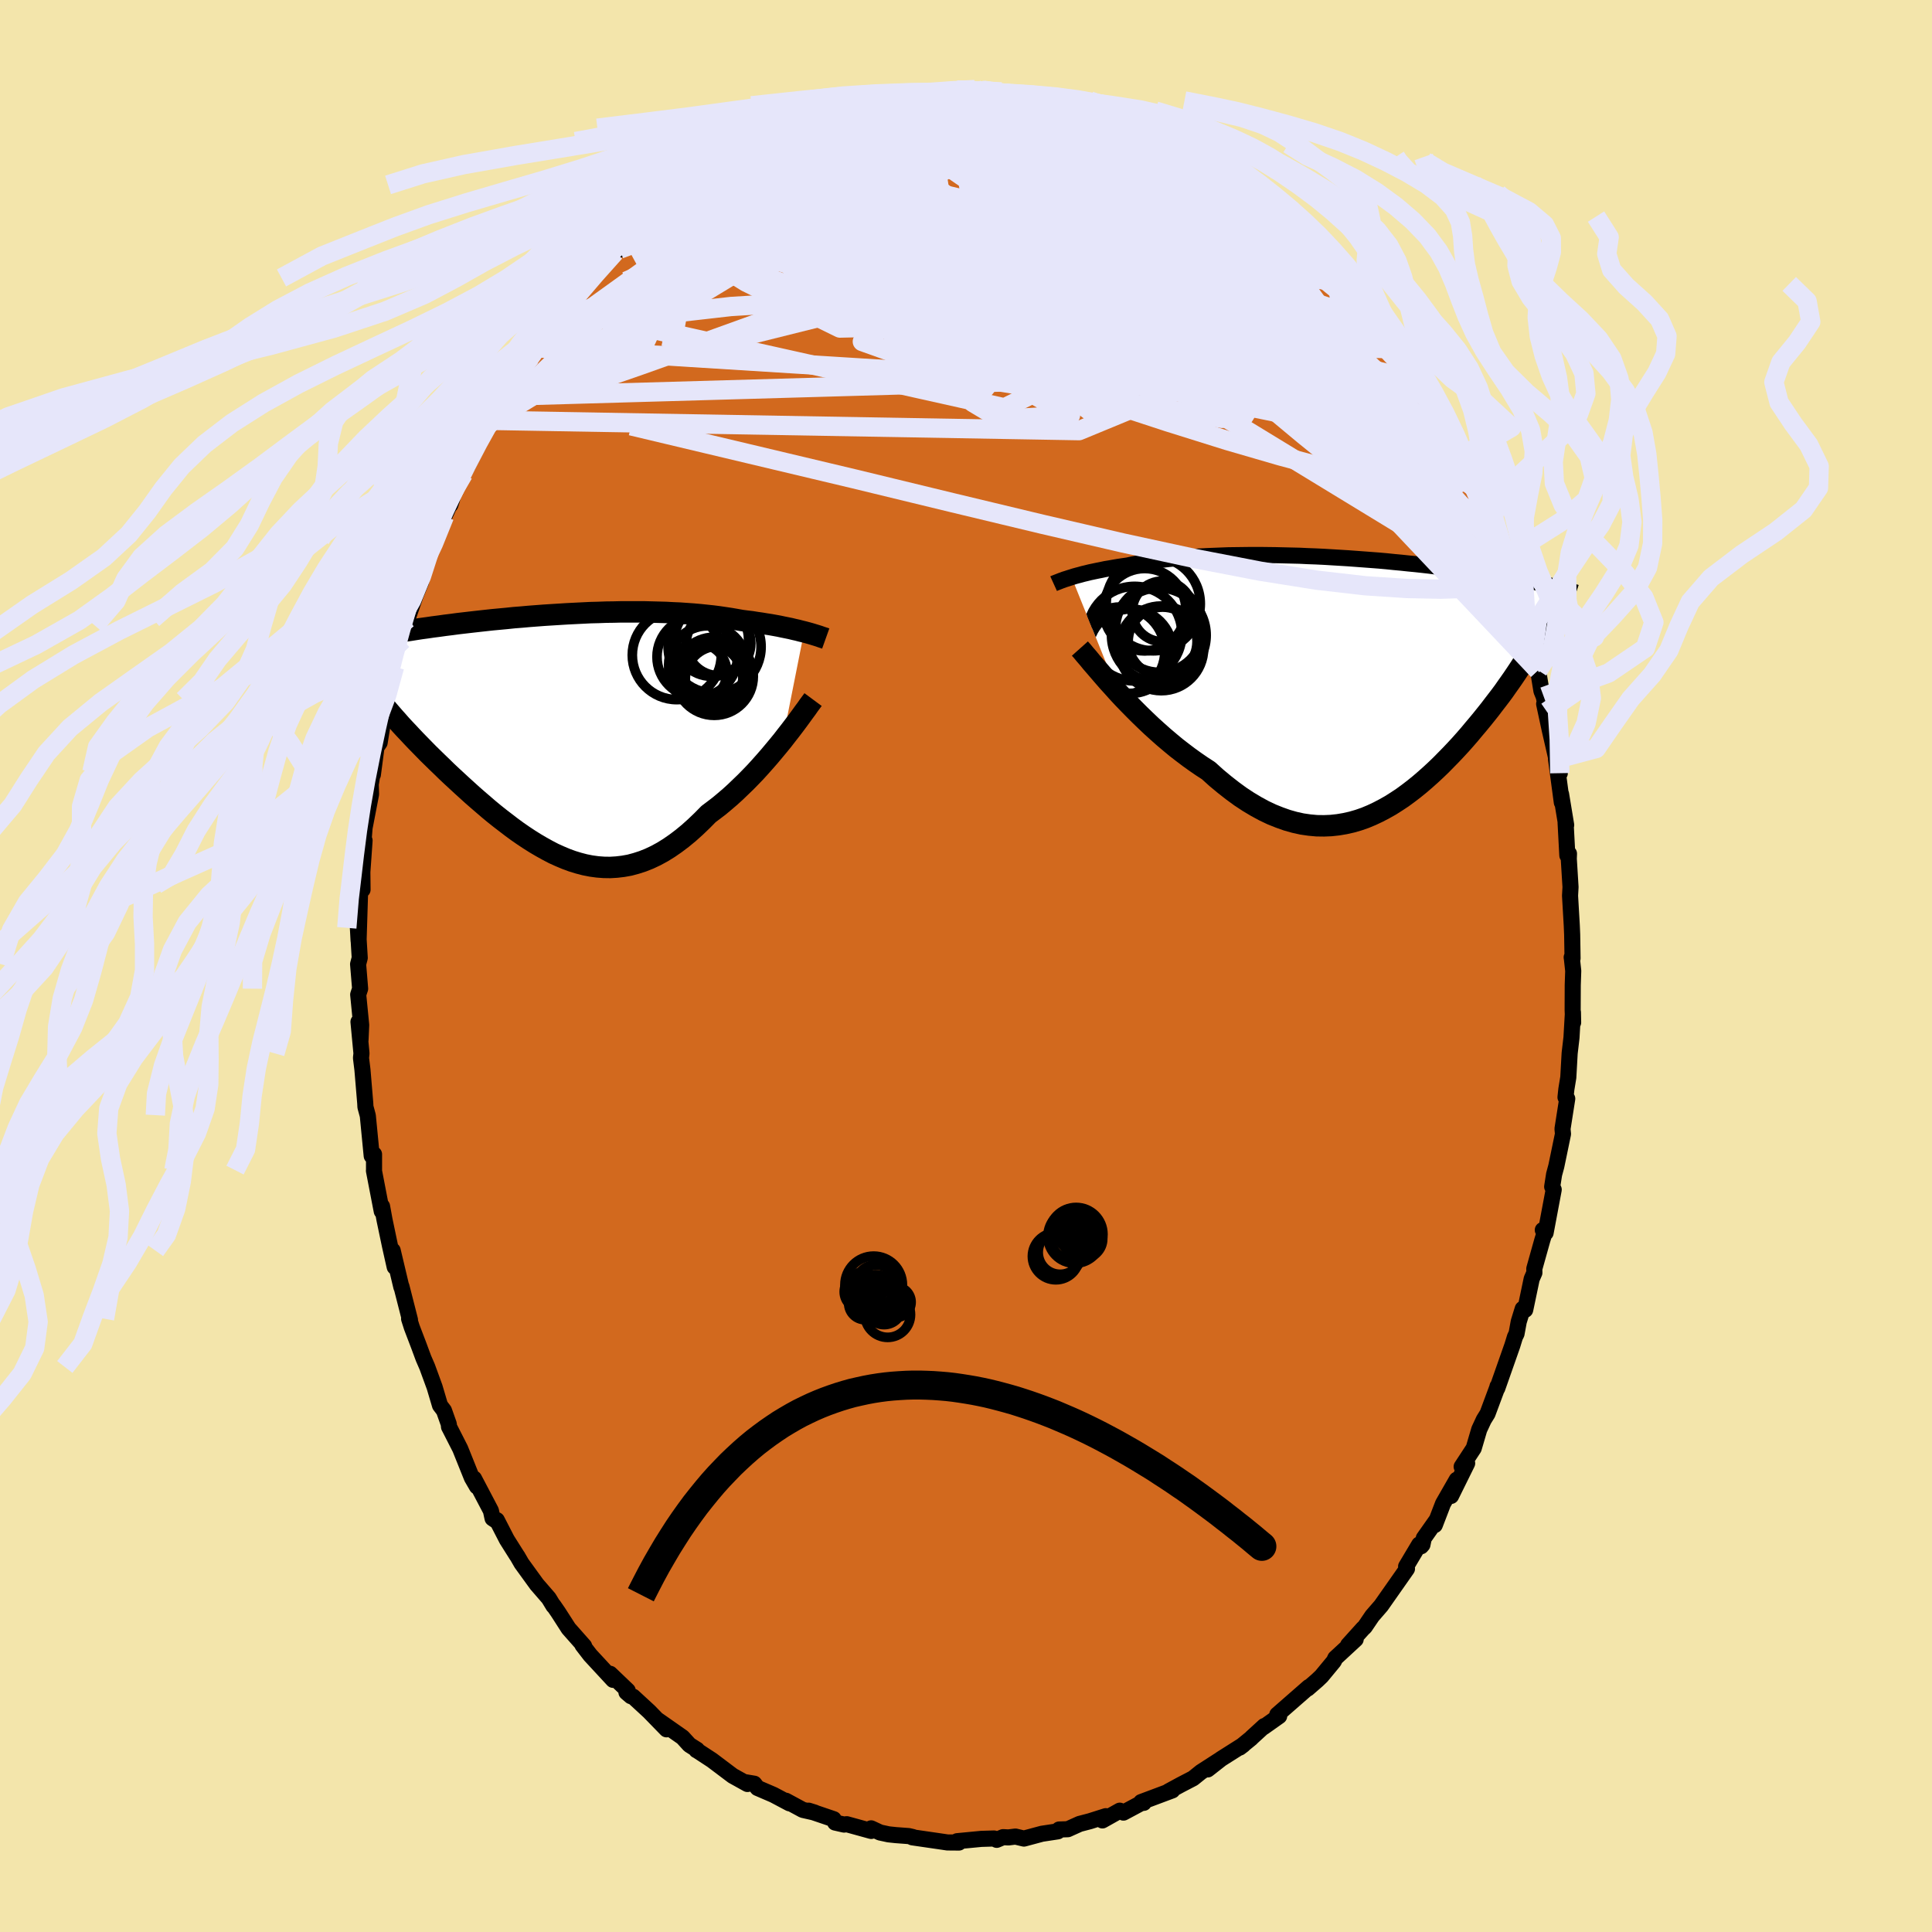 <svg xmlns="http://www.w3.org/2000/svg" width="500" height="500" viewBox="-100 -100 200 200"><defs><clipPath id="c"><path d="m25.55-10.37-.33-.08-.34-.09-.36-.08-.37-.09-.39-.08-.4-.08-.42-.09-.44-.08-.45-.08-.46-.07-.48-.08-.49-.07-.5-.08-.51-.06-.53-.07-.56-.1-.58-.1-.6-.09-.61-.09-.63-.08-.65-.07-.67-.07-.68-.06-.7-.05-.71-.05-.72-.03-.73-.04-.75-.02-.76-.02-.76-.02H6.63l-.8.02-.79.01-.8.03-.81.02-.8.04-.8.04-.81.04-.8.05-.8.05-.79.05-.79.06-.78.06-.78.07-.77.06-.76.08-.75.07-.75.07-.73.08-.72.08-.71.08-.69.08-.69.08-.67.09-.65.08-.64.09-.63.08-.61.09-.6.08-.58.09-.56.09-.55.08-.54.09-.52.08-.51.09-.49.09-.48.08-.47.09-.45.08-.44.09-.42.09-.41.08-.4.09-.39.09-.37.08-.35.09-.35.08 3.26 4.87.23.32.24.32.26.33.27.35.29.35.3.36.31.36.33.38.34.38.35.4.37.4.38.4.39.42.4.42.42.43.43.44.44.45.46.45.47.46.49.47.49.48.51.48.52.48.53.49.54.49.54.49.56.49.57.49.57.49.58.48.59.47.6.46.6.46.6.44.62.43.62.41.62.39.63.37.63.35.63.33.64.29.64.27.65.24.65.2.65.17.66.13.66.09.66.05.66.01.67-.04.67-.08.67-.12.67-.18.68-.22.68-.27.68-.32.68-.37.68-.42.68-.47.69-.52.68-.56.68-.61.69-.66.68-.69.56-.42.56-.43.55-.46.55-.47.54-.49.53-.51.53-.51.52-.53.51-.53.5-.55.48-.54.48-.55.46-.55.45-.54.44-.54"/></clipPath><clipPath id="b"><path d="m-28.31-10.7.28-.09.29-.08.31-.08.32-.09.34-.08.36-.09.38-.08.38-.08.41-.08.42-.09.43-.07.45-.08.46-.08.48-.07.49-.07.5-.11.52-.1.55-.09.57-.09.59-.09.61-.08.63-.08.65-.07.67-.06.69-.06.7-.05.73-.05.73-.04.76-.03.76-.03.78-.03.79-.01.8-.01.81-.01h.81l.83.01.82.01.84.02.83.02.84.02.83.04.84.03.83.04.83.05.83.05.82.05.82.06.81.06.8.06.79.06.79.07.77.08.76.07.75.08.73.07.73.08.71.08.69.09.68.08.67.08.65.09.63.08.62.09.6.09.59.08.57.09.56.09.55.08.53.09.52.09.51.09.49.09.48.09.47.09.45.09.44.08.42.09.41.09.4.09-.62 5.18-.15.32-.17.34-.18.35-.19.35-.2.37-.22.37-.23.38-.24.4-.25.4-.27.41-.28.42-.29.43-.3.43-.32.45-.32.46-.34.46-.36.47-.37.48-.38.5-.39.49-.41.51-.42.51-.44.52-.44.53-.46.53-.47.53-.49.53-.5.53-.51.52-.52.53-.53.51-.55.51-.56.5-.57.49-.58.47-.6.46-.6.44-.62.41-.63.4-.64.36-.65.34-.66.31-.67.28-.69.24-.69.2-.71.16-.71.12-.73.08-.73.03-.75-.01-.76-.07-.76-.11-.77-.17-.78-.22-.79-.28-.8-.32-.8-.38-.81-.44-.82-.49-.82-.54-.82-.6-.83-.65-.83-.69-.82-.74-.68-.44-.67-.46-.67-.48-.66-.5-.66-.51-.65-.54-.65-.55-.63-.56-.63-.57-.61-.58-.6-.58-.59-.59-.57-.58-.56-.58-.54-.58"/></clipPath><filter id="a"><feTurbulence baseFrequency=".05" numOctaves="3" result="noise" type="noise"/><feDisplacementMap in="SourceGraphic" in2="noise" scale="2"/></filter></defs><rect width="100%" height="100%" x="-100" y="-100" fill="#F3E5AB"/><path fill="#D2691E" stroke="#000" stroke-linejoin="round" stroke-width="1.667" d="m62.73-.7.13 1.21-.05 1.47-.01 2.56.05 1.31-.02-1.06-.15 2.62-.19 1.62-.14 2.5-.2 1.22-.09.84.18.15-.49 3.12.05.53-.69 3.33-.23.85-.2 1.28.16.3-.84 4.47-.29-.29.32-.14-.37 1.19-.83 2.96.01.41-.28.64-.67 3.2-.26-.1-.41 1.33-.23 1.25-.16.32-.27.88L55 43.71l.02-.19.03-.03-1.06 2.85-.39.63-.47 1.01-.57 1.94-1.25 1.91.57-.35-1.67 3.38.59-1.68-1.42 2.48-.85 2.21.15-.47-1.29 1.83-.14.68-.14.16-.19-.19-1.36 2.28.09.24-1.22 1.74-1.46 2.08-.92 1.06-.78 1.15-.16.14-1.55 1.72.78-.59-2.11 1.95-.15.32-1.28 1.55-.44.42-.99.86.12-.16-3.27 2.86.2.15-1.61 1.14.07-.11-1.3 1.19-.06.07-1.19.97.37-.28-2.29 1.45-1.39 1.09 1.28-1.01-1.97 1.27-.82.66-1.27.66-1.29.7.41-.11-3.23 1.21.27.08-.12-.05-1.98 1.06-.38-.2-1.8 1.01.35-.44-1.64.52-1.07.28-1.22.55-.9.03-.13.19-1.65.25-1.86.5-.88-.21-.73.09-.55-.03-.66.28-.28-.14-1.32.04-2.5.24.19.14-1.19-.01-1.09-.16-2.55-.37.06-.03-.43-.1-1.34-.1-.75-.08-.88-.19-.92-.43.01.27-2.54-.7-.27.04-.93-.21-.15-.35-2.59-.88.64.2-1.24-.28-1.76-.95.38.27-1.66-.88-1.65-.71-.34-.44-.89-.15.19.18-1.53-.85-2.15-1.62-1.5-.98-.1-.05.06-.05-.79-.5-.71-.78-2.53-1.77.87.94-1.8-1.85-1.66-1.53-.22-.05-.47-.4.13-.18-1.82-1.74.31.63-2.37-2.56-.8-1.04.17.1-1.61-1.82-1.08-1.68-.49-.71v.05l-.48-.79-1.24-1.43-1.58-2.18-.45-.78-.03-.03-1.04-1.65-1.04-2.02-.11.04-.33-.22-.17-.79-1.75-3.33.3.82-.52-.9-.23-.57-.98-2.44-1.04-2.04-.12-.23-.02-.27-.5-1.41-.41-.54-.56-1.89-.76-2.08-.39-.9-.5-1.35-.71-1.86-.28-.88.09.11-.88-3.45-.01.06-.9-3.79.21 1.71-.49-2.19-.57-2.72-.25-1.37-.03.51-.81-4.2.01-.06v-1.64l-.24.17-.4-4.12-.02-.1-.23-.85-.02-.39-.29-3.46-.15-1.22.05-.47-.31-3.27.21 1.88.07-1.55-.31-3.15.2-.61-.21-2.54.17-.65-.19-3.11.07 1.31.18-5.8.02.57.21-.03-.02-1.83.23-3.26v.02l-.15.54.15-1.87.67-3.48-.03-1.03.21-1.27.01.27.37-2.83.33-.48.47-2.94.4-1.48-.07.31.49-2.38.25-1.36.01.42.84-3.21.42-1.49.08-.7.82-2.39.58-1.42.02-.19-.31.45 1.14-3.37.5-1.03-.01-.32 1.08-2.34.79-1.74-.18.56.52-1.8.83-1.41.62-1.19 1.02-2 .6-1.57.76-.77.38-.9-.1-.24.83-1.36 1.17-1.77.32-.75 1.44-1.81-.05.25.58-.94.58-1.07 1.59-1.77-.38.3.03-.17 1.1-1.23 1.53-1.75.56-1.15.62-.39 1.12-1.25 1.37-1.42.49-.31 1.4-1.69.07.1 1.13-1.19.37-.1-.09-.26 1.37-.85.95-.82.54-.74 1.94-1.1.65-.71 1.01-.77.31-.08.55-.4 2.87-1.54-.82.26 2.65-1.25-.98.39.37-.24 2.12-1.11.95-.42 1.14-.19.77-.6.97-.42-.03.09 2.86-.94-.46.24.16-.27 1.86-.23 1.31-.52 1.3-.11.4-.36 1.46-.16-.03.01 1.27-.21 1.2-.13 1.33.13 1.16-.2.9-.08 1.83-.05.21.03.47.04 2.07.17-.87.11h1.88l.7.23H6.7l.25.21 2.05.45 1.54-.06-.52.33 2.36.46-.39-.2 1.19.2.48.25 1.67.75.91.07.37.49 2.04.75.69.3 1.74 1.02-.42-.45 1.24.49 2.01 1.34.22.07.02-.11 2.06 1.31.35.19.06.13 1.54 1.32 1.45.88.8.82 1.7 1.31.7.55-.17-.3 1.13.91 1.65 1.78-.77-.54 1.75 1.75.17.1 1.62 1.76-.04-.33 1.12 1.44.17.1 2.42 2.68-1.39-1.18 2.48 3.17-.08-.47 1.21 1.65.59.87-.32-.61 1.34 2.56.96 1.43-.02-.1.47.58 1.25 2.16 1.26 2.25.2.3 1.47 2.58-.73-.84 1.03 2 1.06 2.04-.55-1.46.53 1.48.7 1.67.87 2.05 1.22 2.79-.77-1.55.43 1.15 1.16 3.18.82 1.86-.42-.73 1.16 3.02-.52-.83.76 2.1.62 2.71.23.77.34.72.35 2.14.24.59.32 1.55-.28-.8.56 2.61.96 4.19.1.37-.39-1.45.6 4.48-.08-.87.53 3.21-.06-.24.18 3.38.17-.18-.02.54.18 2.92-.05.89.18 3.09.04.94.04 2.46-.09-.11.03.2.13 1.21" filter="url(#a)"/><path fill="#fff" d="m-28.31-10.7.28-.09.29-.08.31-.08.32-.09.34-.08.36-.09.38-.08.38-.08.41-.08.42-.09.43-.07.45-.08.46-.08.48-.07.49-.07.5-.11.52-.1.55-.09.57-.09.59-.09.61-.08.63-.08.65-.07.67-.06.69-.06.7-.05.73-.05.73-.04.76-.03.76-.03.78-.03.79-.01.8-.01.81-.01h.81l.83.01.82.01.84.02.83.02.84.02.83.04.84.03.83.04.83.05.83.05.82.05.82.06.81.06.8.06.79.06.79.07.77.08.76.07.75.08.73.07.73.08.71.08.69.09.68.08.67.08.65.09.63.08.62.09.6.09.59.08.57.09.56.09.55.08.53.09.52.09.51.09.49.09.48.09.47.09.45.09.44.08.42.09.41.09.4.09-.62 5.18-.15.32-.17.34-.18.35-.19.35-.2.37-.22.37-.23.38-.24.4-.25.4-.27.41-.28.42-.29.43-.3.43-.32.45-.32.46-.34.46-.36.47-.37.48-.38.5-.39.49-.41.51-.42.51-.44.52-.44.53-.46.53-.47.53-.49.53-.5.53-.51.52-.52.53-.53.51-.55.51-.56.5-.57.49-.58.47-.6.46-.6.44-.62.41-.63.4-.64.36-.65.34-.66.31-.67.28-.69.24-.69.2-.71.16-.71.12-.73.08-.73.03-.75-.01-.76-.07-.76-.11-.77-.17-.78-.22-.79-.28-.8-.32-.8-.38-.81-.44-.82-.49-.82-.54-.82-.6-.83-.65-.83-.69-.82-.74-.68-.44-.67-.46-.67-.48-.66-.5-.66-.51-.65-.54-.65-.55-.63-.56-.63-.57-.61-.58-.6-.58-.59-.59-.57-.58-.56-.58-.54-.58" filter="url(#a)" transform="translate(39.24 -29.55)"/><path fill="#fff" d="m25.55-10.37-.33-.08-.34-.09-.36-.08-.37-.09-.39-.08-.4-.08-.42-.09-.44-.08-.45-.08-.46-.07-.48-.08-.49-.07-.5-.08-.51-.06-.53-.07-.56-.1-.58-.1-.6-.09-.61-.09-.63-.08-.65-.07-.67-.07-.68-.06-.7-.05-.71-.05-.72-.03-.73-.04-.75-.02-.76-.02-.76-.02H6.63l-.8.02-.79.01-.8.03-.81.02-.8.04-.8.04-.81.04-.8.05-.8.05-.79.05-.79.06-.78.06-.78.07-.77.06-.76.08-.75.07-.75.07-.73.08-.72.08-.71.08-.69.08-.69.08-.67.09-.65.08-.64.09-.63.08-.61.09-.6.08-.58.09-.56.09-.55.08-.54.09-.52.08-.51.09-.49.09-.48.08-.47.09-.45.08-.44.09-.42.09-.41.08-.4.09-.39.09-.37.08-.35.09-.35.08 3.26 4.87.23.32.24.32.26.33.27.35.29.35.3.36.31.36.33.38.34.38.35.4.37.4.38.4.39.42.4.42.42.43.43.44.44.45.46.45.47.46.49.47.49.48.51.48.52.48.53.49.54.49.54.49.56.49.57.49.57.49.58.48.59.47.6.46.6.46.6.44.62.43.62.41.62.39.63.37.63.35.63.33.64.29.64.27.65.24.65.2.65.17.66.13.66.09.66.05.66.01.67-.04.67-.08.67-.12.67-.18.68-.22.68-.27.68-.32.68-.37.68-.42.68-.47.69-.52.68-.56.68-.61.69-.66.68-.69.56-.42.56-.43.55-.46.55-.47.54-.49.53-.51.53-.51.52-.53.51-.53.5-.55.48-.54.48-.55.46-.55.45-.54.44-.54" filter="url(#a)" transform="translate(-42.31 -24.22)"/><g fill="none" stroke="#000" transform="translate(39.24 -29.55)"><path stroke-linejoin="round" stroke-width="1.667" d="m-30.17-10.03.11-.05.13-.05.15-.06.16-.06.17-.07.2-.07.21-.08.23-.07.24-.08.26-.08.28-.09.29-.08.31-.08.32-.09.34-.08.36-.09.38-.08.38-.08.41-.08.42-.09.43-.07.45-.08.46-.08.48-.07.49-.07.5-.11.52-.1.55-.09.57-.09.59-.09.61-.08.63-.08.65-.07.67-.06.69-.06.7-.05.73-.05.73-.04.76-.03.76-.03.78-.03.79-.01.8-.01.81-.01h.81l.83.01.82.01.84.02.83.02.84.02.83.04.84.03.83.04.83.05.83.05.82.05.82.06.81.06.8.06.79.06.79.07.77.08.76.07.75.08.73.07.73.08.71.08.69.09.68.08.67.08.65.09.63.08.62.09.6.09.59.08.57.09.56.09.55.08.53.09.52.09.51.09.49.09.48.09.47.09.45.09.44.08.42.09.41.09.4.09.38.09.37.09.36.08.34.09.33.09.32.09.31.08.29.09.28.08.27.09" filter="url(#a)"/><path stroke-linejoin="round" stroke-width="2.222" d="m-27.45-3.31.25.28.28.34.33.38.35.43.39.45.42.49.44.51.47.54.5.55.51.57.54.58.56.58.57.58.59.59.6.58.61.58.63.57.63.56.65.55.65.54.66.51.66.5.67.48.67.46.68.44.82.74.83.69.83.65.82.6.82.54.82.49.81.44.8.38.8.32.79.28.78.22.77.17.76.11.76.07.75.01.73-.03.73-.08.71-.12.71-.16.69-.2.69-.24.67-.28.66-.31.65-.34.64-.36.63-.4.62-.41.6-.44.6-.46.58-.47.57-.49.56-.5.55-.51.53-.51.52-.53.51-.52.5-.53.49-.53.47-.53.46-.53.44-.53.44-.52.42-.51.41-.51.39-.49.38-.5.37-.48.36-.47.34-.46.32-.46.32-.45.3-.43.29-.43.28-.42.27-.41.25-.4.24-.4.23-.38.22-.37.2-.37.19-.35.18-.35.17-.34.15-.32.14-.32.13-.31.12-.31.1-.29.09-.29.08-.27.06-.27.06-.26.04-.26.03-.25" filter="url(#a)"/><circle cx="-18.892" cy="-7.159" r="3.138" clip-path="url(#b)" filter="url(#a)"/><circle cx="-21.787" cy="-4.854" r="4.894" clip-path="url(#b)" filter="url(#a)"/><circle cx="-19.277" cy="-4.689" r="4.896" clip-path="url(#b)" filter="url(#a)"/><circle cx="-22.212" cy="-3.039" r="4.368" clip-path="url(#b)" filter="url(#a)"/><circle cx="-18.887" cy="-4.039" r="3.566" clip-path="url(#b)" filter="url(#a)"/><circle cx="-19.022" cy="-3.334" r="4.382" clip-path="url(#b)" filter="url(#a)"/><circle cx="-19.857" cy="-7.949" r="4.87" clip-path="url(#b)" filter="url(#a)"/><circle cx="-23.227" cy="-3.044" r="4.572" clip-path="url(#b)" filter="url(#a)"/><circle cx="-20.747" cy="-7.334" r="4.266" clip-path="url(#b)" filter="url(#a)"/><circle cx="-19.217" cy="-5.389" r="4.54" clip-path="url(#b)" filter="url(#a)"/></g><g fill="none" stroke="#000" transform="translate(-42.31 -24.22)"><path stroke-linejoin="round" stroke-width="2.222" d="m27.79-9.68-.14-.05-.16-.05-.18-.06-.19-.07-.22-.07-.23-.07-.26-.08-.27-.08-.29-.08-.3-.08-.33-.08-.34-.09-.36-.08-.37-.09-.39-.08-.4-.08-.42-.09-.44-.08-.45-.08-.46-.07-.48-.08-.49-.07-.5-.08-.51-.06-.53-.07-.56-.1-.58-.1-.6-.09-.61-.09-.63-.08-.65-.07-.67-.07-.68-.06-.7-.05-.71-.05-.72-.03-.73-.04-.75-.02-.76-.02-.76-.02H6.63l-.8.02-.79.01-.8.03-.81.02-.8.04-.8.04-.81.04-.8.05-.8.05-.79.05-.79.06-.78.06-.78.07-.77.06-.76.08-.75.07-.75.07-.73.08-.72.08-.71.08-.69.08-.69.08-.67.09-.65.08-.64.09-.63.08-.61.09-.6.08-.58.09-.56.09-.55.08-.54.09-.52.08-.51.09-.49.09-.48.08-.47.09-.45.08-.44.09-.42.09-.41.08-.4.09-.39.09-.37.08-.35.09-.35.08-.33.09-.31.08-.31.09-.29.09-.27.08-.27.09-.25.08-.24.08-.23.09-.21.08m51.56 4.95-.2.27-.23.31-.25.36-.29.39-.31.43-.33.45-.36.48-.38.5-.4.51-.41.53-.44.54-.45.54-.46.55-.48.55-.48.54-.5.55-.51.53-.52.53-.53.51-.53.51-.54.49-.55.47-.55.46-.56.43-.56.42-.68.69-.69.66-.68.61-.68.56-.69.52-.68.47-.68.42-.68.37-.68.32-.68.27-.68.22-.67.18-.67.12-.67.08-.67.04-.66-.01-.66-.05-.66-.09-.66-.13-.65-.17-.65-.2-.65-.24-.64-.27-.64-.29-.63-.33-.63-.35-.63-.37-.62-.39-.62-.41-.62-.43-.6-.44-.6-.46-.6-.46-.59-.47-.58-.48-.57-.49-.57-.49-.56-.49-.54-.49-.54-.49-.53-.49-.52-.48-.51-.48-.49-.48-.49-.47-.47-.46-.46-.45-.44-.45-.43-.44-.42-.43-.4-.42-.39-.42-.38-.4-.37-.4-.35-.4-.34-.38-.33-.38-.31-.36-.3-.36-.29-.35-.27-.35-.26-.33-.24-.32-.23-.32-.21-.31-.19-.3-.19-.29-.16-.29-.16-.28-.14-.27-.12-.26-.11-.25-.09-.25-.08-.24" filter="url(#a)"/><circle cx="16.247" cy="-5.772" r="4.044" clip-path="url(#c)" filter="url(#a)"/><circle cx="12.372" cy="-7.962" r="4.606" clip-path="url(#c)" filter="url(#a)"/><circle cx="15.982" cy="-9.587" r="3.818" clip-path="url(#c)" filter="url(#a)"/><circle cx="14.542" cy="-6.162" r="3.016" clip-path="url(#c)" filter="url(#a)"/><circle cx="16.642" cy="-5.492" r="3.39" clip-path="url(#c)" filter="url(#a)"/><circle cx="14.487" cy="-7.782" r="4.164" clip-path="url(#c)" filter="url(#a)"/><circle cx="16.692" cy="-9.182" r="3.34" clip-path="url(#c)" filter="url(#a)"/><circle cx="15.567" cy="-6.962" r="4.036" clip-path="url(#c)" filter="url(#a)"/><circle cx="16.287" cy="-8.827" r="4.81" clip-path="url(#c)" filter="url(#a)"/><circle cx="15.782" cy="-5.562" r="3.426" clip-path="url(#c)" filter="url(#a)"/></g><g fill="none" stroke="#E6E6FA" stroke-linejoin="round" stroke-width="2"><path d="m6.7-90.15.76.25 1.14.23 1.02.21.82.19.63.15.47.13.32.12.16.12-.01.11-.22.08-.48.05-.78-.02-1.17-.09-1.62-.18-2.15-.28-2.7-.35-3.25-.44" filter="url(#a)"/><path d="m1.59-90.66 1.28.18.97.22 1.14.28 1.32.36 1.45.42 1.54.48 1.57.52 1.56.54 1.52.56 1.47.55 1.42.55 1.36.54 1.33.54 1.26.53 1.17.49 1.04.43.87.34.65.21.42.08.23-.03.04-.11-.17-.19-.45-.29m-34.49-6.11.92-.14.58-.09.32.03.1.18-.14.32-.44.51-.81.69-1.25.89-1.76 1.09-2.31 1.28-2.88 1.49-3.48 1.72-4.12 1.99-4.85 2.34M47.1-60.03l1.02 1.87.57 1.34.14.86-.26.47-.62.14-.96-.16-1.31-.45-1.66-.69-2.03-.9-2.41-1.11-2.83-1.38-3.29-1.69-3.77-2.06-4.25-2.44-4.71-2.81-5.2-3.19-5.71-3.61-6.3-4.04-6.99-4.45" filter="url(#a)"/><path d="m-28.17-80.86.83-.67 1.15-.61 1.47-.63 1.77-.68 1.97-.73 2.05-.72 2.05-.69 2.04-.67 2.07-.66 2.1-.66 2.1-.65 2.02-.62 1.87-.57 1.66-.5 1.37-.42m35.42 13.67 1.04 1.21.82 1.06.99 1.24 1.14 1.39 1.2 1.47 1.23 1.53 1.23 1.59 1.22 1.61L43.81-64l1.08 1.47.95 1.26.74.96.47.55.12.04-.23-.45" filter="url(#a)"/><path d="m-26.51-82.34.53-.26.96-.54 1.03-.6.91-.52.72-.41.54-.3.4-.2.25-.1.05.03-.21.2-.57.41-.97.66-1.44.96-1.94 1.28-2.43 1.61M5.37-90.15l.97.1.8.24.65.3.37.36.04.41-.29.47-.6.55-.89.63-1.16.74-1.45.85-1.77.96-2.14 1.08-2.56 1.2-3.04 1.34-3.55 1.47-4.09 1.61-4.64 1.77-5.18 1.94-5.78 2.18-6.5 2.48m83.79 11.6.59 1.49-.34.84-1.17.42-1.98.05-2.79-.27-3.64-.6-4.5-.88-5.38-1.1-6.27-1.31-7.17-1.59-8.1-2-9.08-2.52-10.05-3.03-11.04-3.42" filter="url(#a)"/><path d="m47.1-60.03.94 1.86.34 1.34-.24.87-.81.49-1.33.18-1.83-.09-2.33-.35-2.84-.55-3.37-.72-3.9-.88-4.48-1.07-5.08-1.33-5.72-1.62-6.39-1.9-7.08-2.15-7.81-2.38-8.55-2.68-9.33-3.02m-10.54-2.96.36-.23.62-.49.9-.71 1.06-.82 1.12-.86 1.1-.82 1.02-.75.92-.65.8-.54.68-.44.52-.33.31-.18.05-.02-.21.14-.45.32-.72.51-1.04.75-1.42 1.03-1.81 1.31m13.8-8.08 1.89-.47 1.38-.04 1.67.13 2.11.21 2.46.3 2.69.4 2.83.51 2.94.61 3.07.69 3.18.75 3.29.79 3.35.82 3.36.84 3.31.88 3.22.92 2.97.88m-62.46 3.83 1.18-.69 1.64-.2 2.37-.02 3.13.04 3.87.09 4.5.2 5.05.35 5.54.52 5.95.7 6.35.87 6.75 1.03 7.1 1.16 7.34 1.23 7.34 1.13" filter="url(#a)"/><path d="m-15.61-87.94.78-.15 1.32-.23 1.4-.17 1.59-.15 1.82-.13 1.97-.14 2.01-.12 1.98-.1 1.91-.09L1-89.28l1.75-.05 1.67-.04 1.56-.02 1.41.01 1.18.01.92-.04m-28.93 3.1 1.08-.29 1.32-.17 1.51-.07 1.73.05 1.94.17 2.13.28 2.32.38 2.49.45 2.67.52 2.81.58 2.9.63 2.94.67 2.96.7 2.97.74 2.98.76 2.99.79 2.97.81 2.92.81 2.8.78 2.68.75 2.63.79m19.28 24.6.32.91-.48.22-.92.27-1.38.3-1.94.12-2.61-.22-3.31-.61-4.01-.95-4.72-1.26-5.47-1.59-6.26-1.96-7.1-2.33-7.92-2.71-8.72-3.08-9.45-3.51-10.1-4.11" filter="url(#a)"/><path d="m3.66-90.49.06.12.96.17 1.27.24 1.4.3 1.47.35 1.47.36 1.41.36 1.27.34 1.11.3.92.26.73.19.52.14.25.04-.06-.06-.4-.18-.81-.32m12.93 7.04 1.18.81.98.77.74.6.44.39.16.2-.11.07-.41-.08-.74-.29-1.14-.53-1.56-.83-2.03-1.14-2.55-1.5-3.11-1.86-3.69-2.22m-49.29 9.1 1.25-.82 1.26-.83 1.39-.86 1.5-.84 1.56-.79 1.62-.75 1.67-.71 1.73-.68 1.77-.66 1.76-.63 1.73-.61 1.68-.58 1.64-.56 1.59-.54 1.53-.53 1.46-.51 1.36-.46 1.24-.43 1.1-.37.95-.34.76-.28.5-.22.19-.16m46.4 26.62.17.32.52.97.47.86.34.7.25.63.15.55-.01.43-.22.21-.47-.07-.74-.37-1.01-.69-1.29-.98-1.57-1.26-1.85-1.53-2.14-1.79-2.48-2.1-2.84-2.47-3.21-2.89-3.6-3.3-3.98-3.68-4.34-4.08" filter="url(#a)"/><path d="m29.61-79.96 1.02.95 1.12 1 1.04.97L33.81-76l1.06 1.15 1.11 1.25 1.12 1.31 1.12 1.3 1.09 1.26 1.02 1.18.94 1.05.83.93.71.79.59.66.44.48.27.26.11.01-.08-.23-.36-.54m7.5 12.4-.18.04.24.68.2.59.05.46-.05.4-.17.35-.32.22h-.53l-.74-.26-.99-.55-1.23-.82-1.51-1.14-1.79-1.48-2.11-1.83-2.41-2.18-2.72-2.53L34-63.66l-3.31-3.25-3.62-3.65-3.93-4.08-4.28-4.53-4.63-4.99M-.92-90.68h1.2l.66.07.46.15.31.21.17.28.02.35-.16.44-.36.53-.6.63-.87.71-1.18.8-1.51.89-1.89.97-2.27 1.1-2.68 1.24-3.09 1.42-3.54 1.61-3.99 1.81-4.47 1.98-4.95 2.17-5.51 2.43" filter="url(#a)"/><path d="m-9.91-89.57 1.11-.14 1.12-.09 1.26-.01 1.44.08 1.64.14 1.8.19 1.91.21 1.93.24 1.92.24 1.85.25 1.77.27 1.69.28 1.6.29 1.5.28 1.4.27 1.27.23 1.1.19.93.15.74.11.46.03m-37.02-.37.96-.29.8-.34.72-.29.65-.22.54-.13.39-.05.26.04.11.14-.09.26-.34.39-.64.55-.96.72-1.28.88-1.56 1.03-1.86 1.18-2.19 1.35-2.58 1.54-3.07 1.79-3.62 2.09m87.32 32.68.59 2.3-.42 1.18-1.27.56-2.04.27-2.78.09-3.52-.07-4.27-.28-5.04-.58-5.86-.93-6.68-1.29-7.53-1.63-8.4-1.95-9.25-2.22-10.14-2.46-11.06-2.63-12.07-2.87" filter="url(#a)"/><path d="m-18.49-86.73 1.15-.2 1.4-.09 1.7.09 2.04.26 2.31.41 2.58.56 2.83.68 3.1.79 3.32.88 3.48.97 3.59 1.06 3.66 1.14 3.7 1.2 3.75 1.23 3.77 1.23 3.75 1.2 3.68 1.16 3.52 1.1M3.66-90.49l.06.13.96.22 1.26.32 1.41.42 1.51.49 1.57.54 1.58.58 1.54.6 1.51.61 1.48.63 1.46.63 1.44.65 1.41.64 1.37.62 1.3.6 1.2.55 1.05.48.86.39.62.25.34.08.03-.12-.29-.32-.49-.47m-8.19-4.48.86.43.88.41.82.39.81.39.72.38.57.32.37.24.14.15-.1.04-.36-.06-.64-.19-.95-.32-1.31-.51-1.7-.72-2.16-.96-2.73-1.21" filter="url(#a)"/><path d="m49.81-55.32.78 1.51.34.81.23.62.11.42-.02.25-.15.11-.29-.02-.47-.24-.69-.55-.95-.93-1.24-1.33-1.56-1.76-1.91-2.24-2.29-2.78-2.69-3.35-3.04-3.88-3.34-4.35-3.75-4.89m24.44 30.07.73 1.81.29 1.07-.01.63-.19.51-.35.4-.58.18-.84-.1-1.13-.39-1.43-.67-1.71-.93-2-1.23-2.3-1.54-2.62-1.91-2.95-2.3-3.3-2.67-3.66-3.05-4.06-3.39-4.47-3.73-4.92-4.09-5.4-4.54-5.9-5.04-6.4-5.49M9-89.49l.99.07.73.19.69.18.63.17.59.18.52.2.45.23.33.23.18.21-.03.18-.29.14-.59.07-.94.02-1.3-.05-1.68-.12-2.08-.18-2.46-.27-2.82-.33-3.17-.41-3.54-.47" filter="url(#a)"/><path d="m32.64-77.58 1.06.98.77.83.54.67.43.56.33.49.19.39.04.3-.13.21-.32.12-.52.01-.76-.12-1.02-.28-1.31-.48-1.64-.67-1.98-.89-2.31-1.09-2.65-1.3-2.96-1.51-3.29-1.76-3.61-2-3.95-2.25-4.25-2.5m-13.91-1.81.57-.26.6-.12.5-.02.39.05.23.14-.01.23-.34.33-.74.45-1.25.6-1.82.77-2.42.96-2.98 1.13-3.53 1.28-4.08 1.49" filter="url(#a)"/><path d="m-13.24-88.55.63-.25 1.01-.24.94-.19.7-.1h.45l.2.13-.02.26-.22.39-.44.53-.67.66-.96.78-1.28.92-1.66 1.07-2.09 1.26-2.54 1.48-3.04 1.73-3.56 2-4.09 2.29-4.6 2.5m69.9-1.56-.01.13.61.66.72.73.66.67.56.58.45.5.32.41.16.28-.05.1-.31-.13-.62-.44-.96-.77-1.31-1.12L34-74.73l-1.95-1.74-2.3-2.06L27.01-81" filter="url(#a)"/><path d="m36.57-73.58 1.13 1.2.89.99.93 1.13 1.02 1.28 1.03 1.34.98 1.3.88 1.18.75.98.59.75.39.52.19.24-.03-.05-.22-.4-.4-.66M11.99-88.96l1.01.25 1.02.37 1.06.41 1.08.44 1.05.46 1.01.44.92.42.79.37.65.31.5.25.33.2.15.13-.03.07h-.23l-.41-.05-.61-.11-.81-.18-1.07-.27-1.37-.4-1.75-.55-2.16-.75-2.54-.93-2.85-1.07m-23.34 1.21.79-.11 1.3-.12 1.42.02 1.65.11 1.9.19 2.13.25 2.26.33 2.34.41 2.41.47 2.48.53 2.55.59 2.62.63 2.67.66 2.66.67 2.63.68 2.55.68 2.44.66 2.34.64 2.21.62 2.14.64 2.14.76" filter="url(#a)"/><path d="m6.7-90.15.83.28 1.3.35 1.32.38 1.27.42 1.24.45 1.26.48 1.29.52 1.32.56 1.35.59 1.33.6 1.27.58 1.16.53 1.01.44.82.34.61.22.42.13.24.04.03-.05-.18-.14-.4-.24-.72-.42" filter="url(#a)"/><path d="m15.33-87.76.71.24.62.5.47.6.18.66-.17.7-.53.77-.88.85-1.26.96-1.63 1.05-2.03 1.15-2.42 1.25-2.82 1.36-3.2 1.49-3.62 1.61-4.05 1.75-4.54 1.87-5.07 1.97-5.67 2.09-6.29 2.27-6.88 2.45-7.34 2.55M2.79-90.38l1.45.06 1.13.12 1.03.15.99.17.9.17.74.15.55.14.33.1.11.08-.1.05-.32.04-.57.03-.88.01-1.24-.02-1.68-.06-2.16-.13-2.7-.22-3.29-.32" filter="url(#a)"/><path d="m24.13-83.68.48.26.64.5.44.53.28.56.16.62-.02.65-.26.61-.56.55-.9.47-1.25.42-1.6.37-1.95.35-2.3.34-2.65.31-3.03.3-3.42.27-3.84.26-4.27.26-4.7.23-5.11.18-5.5.08-5.86-.07-6.28-.18m-5.51-1.28.49-.45 1.15-.7 1.52-.8 1.75-.84 1.93-.83 2.04-.79 2.13-.74 2.2-.72 2.28-.69 2.31-.69 2.31-.66 2.3-.64 2.26-.59 2.25-.57 2.24-.54 2.19-.52 2.09-.5 1.88-.47 1.58-.44 1.27-.44" filter="url(#a)"/><path d="m29.61-79.96.92.84.81.7.52.48.28.36.1.31-.1.24-.34.17-.58.04-.85-.1-1.14-.25-1.45-.42-1.78-.59-2.13-.75-2.51-.95-2.93-1.14-3.4-1.37L11.1-84l-4.5-1.86L1.48-88m-35.86 12.2.85-.82.66-.58.71-.6.83-.68.88-.72.84-.68.7-.56.46-.35.15-.09-.16.17-.46.42-.74.64-1.04.86-1.46 1.18" filter="url(#a)"/><path d="m13.18-88.76.77.35.97.4.91.39.83.38.72.37.56.32.37.27.15.21-.08.14-.31.09-.58.03-.88-.05-1.2-.1-1.55-.17-1.92-.23-2.3-.3-2.7-.38-3.1-.5-3.49-.65-3.92-.84M-23.6-84.1l46.14 22.14 5.27 1.92-12.04-1.87L2.08-64l-6.9-1.34.21-.91 3.31-1.11 2.89-1.23 1.35-.58v.47l-1.63.99-3.97.72-5.52.62-2.55 1.73L-2-61.52l25.61 1.83 20.74-4.81" filter="url(#a)"/><path d="m-47.92-58.98 47.68-11.9 7.15-4.58-3.72-.36-4.05 1.76-2.92 1.7-1.05.63 1.78-.1 4.16.01 4.43.58 2.33.87-.83.37-3.22-.93-3.67-2.53-2.4-3.77-.65-4.11.23-3.4.32-1.88 2.13-.33 8.33.29 11.23.51" filter="url(#a)"/><path d="m-8.21-90.04 19.05 3.89 3 .29.41.95 2.37 2.59 3.95 4.08 3.21 4.71.82 4.14-1.37 2.83-2.14 1.75-1.78 1.64-1.53 2.2-2.1 2.38-2.81 1.16-2.3-1.71-.1-5.34 2.38-8.04 2.13-8.33-3.51-6.33L1.12-90.7" filter="url(#a)"/><path d="m18.65-86.45 18.17 27.03-8.69.96L15.14-66l-8.9-6.86-5.1-3.59-1.86-.44 2.07 1.82 6.13 2.95 8.74 3.03 9.02 2.49 7.39 1.82 4.79 1.06 1.81-.17-1.26-2-3.73-3.49-4.47-2.7-4.11 1.39-10.69 4.35-48.22-10.65" filter="url(#a)"/><path d="M57.05-38.37 8.78-67.79l-19.45-6.01-4.64 1.92 4.06 1.68 5.89-.77 3.91-2.36L.6-75.6l1.6-1.21 1.37-.27.26-.22-.79-.72.65-.41 5.53 2.11 9.36 6.33.11 5.94L-23.6-84.1" filter="url(#a)"/><path d="M-6.75-90.2 10.6-79.87l5.89 8.8 2.36 2.75 3.38.37 3.23-.12 1.74-.37.21-.83-.78-1.39-1.37-1.92-1.83-2.35-2.32-2.64-2.81-2.6-3.14-2.09-2.99-.98-1.88.64.95 2.69 6.08 4.94 11.9 6.41 12.21 4.6 3.24.07" filter="url(#a)"/><path d="m39.27-70.71-43.44-5.96-11.41-4.51.71-1.38 6.17 1.22 7.22 2.15 4.82 1.53 1.58.32-.01-.59.5-.92 1.61-.68 1.68.08.33 1.42-1.77 3.22-4.05 4.59-6.75 3.97-9.51.21-9.71-4.75-6.59-4.09L-44.46-64" filter="url(#a)"/><path d="m29.61-79.96-5.32 1.34 6.82 8.43 1.85 6.03-3.21 2.47-4.68-.18-4.09-1.49-3.27-1.55-2.71-.82-1.92-.01-.48.37 1.3.15 2.52-.49 2.46-1.11 1.05-1.33-.98-.96-2.48-.24-2.28.55.39 1.2 4.84 1.51 8.25.96 7.43-.75 3.8-2.03-.71-3.91" filter="url(#a)"/><path d="M-23.6-84.1 9.3-64.29l2.93-.66-1.07-2.97-3.75-2.67-5.04-2.52-4.3-1.94-2.15-.81.46.12 2.54.17 3.38-.69 3.12-1.67 2.61-1.95 2.66-1.23 3.26.01 3.58 1.14 2.78 1.81.39 2.28-4.18 2.59-11.66 1.81-17.37-2.18 5.76-16.55" filter="url(#a)"/><path d="m-49.03-56.48 60.73 1.06 9.47-3.91-10.89-6.37-11.32-4.66-5.21-1.5-.69 1.25.9 2.69 1.61 2.58 2.73 1.44 3.31.1 1.74-.77-1.86-.86-4.8-.13-3.3 1.23 3.93 2.14 12.13.3 13.71-4.41 23.47 5.69" filter="url(#a)"/><path d="m38.15-72.15-25.27 1.87 8.21 3.17 3.51-1.17-5.57-3.42-9.07-2.33-6.77.49-1.79 2.99 2.56 3.94 4.42 3.07 3.8.88 1.94-1.7.13-3.78-.8-4.3.23-2.39 4.63 2.18 11.87 7.84 16 12.52L58.65-32.1" filter="url(#a)"/><path d="M24.15-83.79 8.14-77.75l-16.07 6.68-3.71 2.5.79-1.48.15-3.08-.54-2.01.16.61 1.21 3.15 1.61 4.2 1.61 3.33 2.44 1.26 4.83-.68 7.58-1.64 7.86-1.93 3.61-2.68-4.2-4.64-12.55-7.8-11.53-7.72" filter="url(#a)"/><path d="m-27.52-81.57 8.56-2.73 2.81.74 2.22 1.54 4.39 2.47 8.06 3.35 10.15 3.9 8.89 3.85 4.86 3.02.12 1.52-3.19-.13-3.82-1.29-2.06-1.55.54-1 2.43-.06 2.95.79 2.68 1.28 2.58 1.24 2.7.39 2-1.41-.64-3.59-4.86-4.7-8.06-3.45-3.39.9 30.47 10.08" filter="url(#a)"/><path d="m36.4-73.68-9.89 16.99-24.5-4.02-9.6-3.87 4.67-1.43 10.51-.32 9.7-.02 6.03-.08 1.75-.47-2.45-1.05-6.12-1.3-8.22-.76-7.31.51-2.64 1.86 4.65 2.56 11.45 2.47 14.12 2.05 11.07 1.76 4.01.81-5.42-4.35-24.55-26.17" filter="url(#a)"/><path d="m24.13-83.68 5.24 10.49-8.85 3.06-4.84 1.73-.34-.19-.25-1.38-2.63-1.39-4.54-.87-4.6-.53-3.24-.57-1.62-.95-.44-1.44.44-1.83L-.1-79.4l2.72-1.33 3.98-.28 4.74 1.18L16.01-77l3.59 4.34 1.51 5.1L20-63.25l-2.91 1.22-2.87-4.56L9.65-78.8.91-90.73" filter="url(#a)"/><path d="m-4.31-90.53 17.91 8.56 1 1 2.85 3.88 1.64 5-4.07 2.39-9.05-1.24-9.97-3.4-7.5-3.54-4.47-2.29-3.07-.57-3.28.88-3.29 1.31-1.85.88-2.93 3.4-19.4 18.56" filter="url(#a)"/><path d="M59.22-30.61 31.76-62.99l-18.19-7.2-9.72.9 1.57 2.86 7.88 2.14 7.59.68 3.55-.42-1.37-1.02-5.31-1.22-6.58-.82-4.16.59.21 2.5 1.94 3.65-5.19 2.57-45.52-10.16m22.1-18.37 3.16 1.55 4.53 1.48 6.3-.77 5.73-.72 5.78.75 6.46 2.21 6.66 3.04 5.87 3.22 4.2 2.91 2.09 2.17-.12 1.15-2.27-.06-4.3-1.19-6.27-2.03-7.95-2.34-8.57-1.98-6.66-1.01-.93.37 7.79 1.83 14.16 2.66 7.27-.32L-1.82-90.6" filter="url(#a)"/><path d="m-44.46-64 58.92 3.68 19.55-2 5.93-1.59.77-.97-1.93-.7-3.74-.53-4.49-.38-3.88-.28-2.41-.46-1.28-1-1.42-1.66-2.79-1.91-4.36-1.44-4.68-.34-2.83.76.68 1.2 3.41.59 1.94-.81-5.45-2.22-15.2-2.58-17.9-1.23-5.98-.33" filter="url(#a)"/><path d="M58.88-31.33 35.46-62.62l-8.28-8.97-9.46-2.62-10.81-.18-8.69.69-4.86.99-1.87 1.15-.53 1.08-.29.65-.39-.02-.46-.67-.27-.98.3-.94 1.24-.61 2.16-.09 2.64.51 2.43.97 1.53.81.28-.45-.53-2.87.57-5.39 3.71-5.95 4.82-3.43.3-.55" filter="url(#a)"/><path d="M-15.61-87.94 13.4-76.71l-3.91 2.44-6.06 2.16.7 2.93 5.41 3.07 5.7 2.57 2.49 1.74-2.04.81-5.28.01-5.45-.54-2.62-.96 1.22-1.45 3.63-2.13 3.17-2.84.41-3.31-2.61-3.39-3.8-3.18-2.5-2.77-.13-2.02.51-.72-3.01.54-10.59.35-11.42-.96" filter="url(#a)"/><path d="m-31.6-78.2 35.52.38 6.08.83 1.85 5.04 5.04 6.73 6.98 5.6 4.93 2.67.52-.86-3.5-3.8-5.41-5.28-5.12-5-3.52-3.29-1.67-.97-.29 1.04.37 2.03.28 1.75-.47.48-1.62-1.02-2.5-1.86-2-1.47.76-.03 5.44 1.71 10.45 3.85 16.08 9.52 20.45 21.78" filter="url(#a)"/><path d="m46.65-60.51-5.8-6.28-9.19-3.31-14.29-3.87-12.49-3.39-5.67-1.65 2.05.96 7.76 3.55 10.08 5.02 9.04 4.72 5.73 2.94 1.79.69-1.33-.99-2.93-1.64-3.08-1.34-1.97-.39.56 1.1 4.12 2.58 6.12 2.44 4.4.83 13.52 15.13" filter="url(#a)"/><path d="m-42.64-66.71 33.09-9.98 18.08-1.97 5.2-.43-2.8 1.07-8.08 1.55-9.97.66-7.93-.84-3.52-2.09.97-2.58 4.41-2.09 7.55-.69 11.25 1.36 14.34 3.53 13.5 5.14 9.42 7.66" filter="url(#a)"/><path d="m-49.03-56.48 18.53-13.44 17.49-9.48 11.21-4.77 7.55-1.39 6.16 1.07 5.58 2.91 4.38 3.97 1.54 3.89-2.9 2.77-7.87 1.32-11.72.35-13.23.27-12.04.74-8.68.99-4.01.44 1.34-.93 7.24-2.6 13.58-3.91 18.6-4.2 17.37-2.88 5.47-.93" filter="url(#a)"/><path d="M54.19-45.8 16.46-69.43l-7.6-4.07 3.85-1.26 3.14-1.84.3-1.87-.92-1.34-.73-.85-.18-.59.16-.34.4.16 1.05 1.09 2.34 2.27 3.77 3.24 4.28 3.36 2.93 2.24-.13.1-3.4-2.28-4.64-3.79-2.5-3.33 2.09.09 7.96 7.86 26.78 27.57" filter="url(#a)"/><path d="m42.87-66.41-41.56-5.5-10.92 3.87-1.98.99-.28-2.64 2.23-3.79 5.05-2.67 6.43-.54 6.17 1.31 4.94 1.98 3.2 1.17 1.11-.62-.81-2.26-2.12-2.86-3.21-2.5-5.17-1.91-8.46-1.4-11.65-.52-7.4-.9" filter="url(#a)"/><path d="m-47.92-58.98 52.54-1.5 6.2 3.46-7.19.43-2.91-1.74L3.77-62l5.78-4.8 6.31-4.16 5.96-2.02 4.69-.02 2 .22-1.22-1.25L25.23-76l2.46 1.63 11.27 11.81L58.65-32.1" filter="url(#a)"/><path d="m-49.03-56.48 32.3-19.56 4.16-6.49 1.39-2.12 3.75-.13 4.57 1.33 3.03 2.09.4 2.17-1.78 2.08-2.72 2.21-2.65 2.42-2.33 2.15-2.22 1.1-2.1-.53-1.32-2.02.55-2.64 3.18-2.06 5.64-.52 7.06 1.25 7.16 2.42 6.64 2.78 6.17 3.19 1.03 1.35-31.49-23.67" filter="url(#a)"/><path d="m-9.91-89.57-4.92 15.14 13.37-.25 4.02-2.61-3.38-1.18-3.45.73-.08 1.66 2.3 1.48 2.3.81 1.2.49.43.78.16 1.25.01 1.09.75.33 4.17.31 10.35 2.27 14.48 4.14 9.26-.25-2.91-8.77" filter="url(#a)"/><path d="m-28.17-80.86 23.36-.97 5.94 4.36-.48 3.2-1.99.89-.51-.11.55-.27.07-.33-1.18-.53-2.37-.63-3.28-.51-3.96-.33-4.05-.38-3.04-.81-.88-1.45 1.85-1.96 4.15-1.98 5.24-1.49 4.91-.72 3.2-.02-.14.53-6.16 1.42-14.44 3.37-14.47 5.37" filter="url(#a)"/><path d="m-42.64-66.71 33.49-12.17 11.87-.48 2.29 2.59.19 2.71 2.07 2.98 4.51 3.87 4.41 4.14 1.3 2.76-2.33.14-3.38-2.37-.85-3.53 3.41-3.12 6.21-1.92 5.76-.73 3.03.31.93 1.85 2.69 5.18 10.28 12.14L58.65-32.1" filter="url(#a)"/><path d="m-12.78-88.79 31.36 11.55 6.96.83 3.86 2.37 3.16 3.51-.88 1.96-7.2-.36-12.7-1.56-14.54-1.29-11.41-.24-3.83.69 5.77 1.15 13.46.99 14.68-.53 6.99-4.55-4.88-9.04-4.84-5.45" filter="url(#a)"/><path d="M59.22-30.61 29.51-62.04 16.1-71.17 5.65-74.55l-6.41.3-3.5 2.25-2.48 2.08-1.68.62.01-1.05 2.04-2.3 3.14-2.84 2.72-2.52 1.34-1.4.06.23-.44 1.77-.31 2.51-.28 2.14-.71 1.12-.95.59.62 1.36 5.1 2.37h9.81l5.51-8.71L6.7-90.15" filter="url(#a)"/><path d="M13.66-88.51-6.26-80.8l8.03 1.91 9.25 2.79 4.91 2.27 2.14 1.33.98 1.09v1.27l-1.39 1.2-2.89.59-4.11-.43-4.92-1.42-5.36-1.96-5.28-1.82-4.44-1.01-2.44.34.62 1.82 3.61 2.71 4.54 2.08 1.66-.27-4.88-2.98-12.33-4.23-7.09-7.3" filter="url(#a)"/><path d="m.91-90.73-2.47.13-2.23.17-1.97.25-1.72.32-1.57.39-1.5.48-1.52.55-1.6.65-1.66.74-1.7.82-1.69.89-1.65.96-1.55 1.02-1.44 1.08-1.3 1.14-1.14 1.2-.97 1.25-.79 1.31-.65 1.39-.56 1.5-.6 1.63-.72 1.74-.83 1.79-.86 1.74-.77 1.61-.69 1.49-.28 1.18" filter="url(#a)"/><path d="m-8.21-90.04-1.93.5-1.99.52-2.11.57-2.26.68-2.31.79-2.3.87-2.33.93-2.43 1-2.57 1.06-2.68 1.12-2.68 1.17-2.52 1.24-2.28 1.31-1.99 1.38-1.75 1.46-1.61 1.55-1.6 1.63-1.72 1.69-1.96 1.73-2.26 1.76-2.58 1.79-2.84 1.84-2.97 1.91-2.95 2-2.76 2.1-2.44 2.21-2.06 2.3-1.64 2.38-1.28 2.43-1.17 2.44-1.52 2.44-2.33 2.36-3.07 2.24-3.08 2.69" filter="url(#a)"/><path d="m-11.22-89.05-3.46.52-2.85.58-2.11.64-2.18.72-2.61.8-3.1.89-3.5 1-3.73 1.11-3.67 1.21-3.37 1.29-3 1.34-2.77 1.39-2.77 1.44-2.93 1.51-3.1 1.58-3.22 1.65-3.25 1.72-3.28 1.75-3.36 1.76-3.51 1.77-3.74 1.79-4.05 1.82-4.37 1.89-4.61 2-4.61 2.19-4.73 2.48-6.36 2.67" filter="url(#a)"/><path d="m-11.22-89.05-2.1.53-1.86.58-1.91.65-2.11.73-2.36.81-2.61.91-2.78 1.02-2.82 1.13-2.71 1.23-2.49 1.3-2.21 1.36-1.99 1.41-1.88 1.47-1.93 1.54-2.12 1.6-2.46 1.67-2.87 1.72-3.3 1.75-3.67 1.79-3.9 1.82-3.96 1.86-3.85 1.91-3.61 1.99-3.28 2.08-2.84 2.18-2.35 2.26-1.89 2.33-1.68 2.37-1.91 2.37-2.55 2.37-3.39 2.39-4.07 2.52-4.23 2.96-3.23 3.89" filter="url(#a)"/><path d="m-13.08-88.82-.8.31-1.86.66-2.28.8-2.41.89-2.45.95-2.46.99-2.47 1.04-2.52 1.11-2.61 1.16-2.72 1.23-2.88 1.28-3.06 1.34-3.37 1.44-3.86 1.53-4.47 1.63-5.1 1.7-5.45 1.73-5.39 1.73-4.97 1.72-4.52 1.75-4.42 1.83-4.74 1.94-5.08 2.04-5.23 2.11-6.28 2.25-10.12 2.71" filter="url(#a)"/><path d="m-13.24-88.55-4.77.6-1.75.63-1.19.72-1.75.8-2.59.88-3.12 1-3.2 1.12-3.02 1.22-2.86 1.29-2.91 1.34-3.23 1.38-3.65 1.44-3.96 1.49-3.98 1.58-3.7 1.65-3.29 1.72-3.08 1.75-3.29 1.76-3.83 1.76-4.43 1.77-4.86 1.8-5.04 1.85-5.21 1.93-5.64 2.13-6.26 2.8" filter="url(#a)"/><path d="m-21.56-85.2-2.68.3-6.14.91-5.03 1.18-2.38 1.3-.76 1.35-.76 1.36-1.72 1.38-2.67 1.43-3.09 1.49-3.05 1.58-2.96 1.67-3.25 1.72-4.09 1.75-5.29 1.75-6.47 1.76-7.26 1.77-7.41 1.81-6.86 1.87-5.75 1.98-4.48 2.18-4.1 2.48-6.31 2.64m91.29-34.82-2.81 1.57-2.17 1.38-1.97 1.37-1.97 1.36-2.03 1.38-2.06 1.42-2.06 1.5-2.05 1.6-2.03 1.68-2.02 1.73-1.96 1.75-1.85 1.76-1.71 1.77-1.62 1.79-1.63 1.83-1.79 1.92-2.05 2.02-2.27 2.16-2.28 2.27-2.03 2.36-1.69 2.44-2 3.08" filter="url(#a)"/><path d="m-26.2-82.42-1.83 1.11-2.58 1.35-3.05 1.37-3.01 1.38-2.68 1.43-2.21 1.52-1.8 1.62-1.59 1.69-1.68 1.75-2.01 1.77-2.49 1.78-2.95 1.79-3.27 1.82-3.37 1.89-3.26 1.97-3.08 2.06-2.95 2.18-3.03 2.26-3.23 2.33-3.36 2.36-3.16 2.35-2.54 2.3-1.65 2.26-1.02 2.27-2.19 2.56" filter="url(#a)"/><path d="m-26.51-82.34-2.45 1.51-2.38 1.46-1.8 1.33-1.6 1.32-1.87 1.44-2.47 1.59-3.09 1.71-3.41 1.76-3.35 1.77-2.97 1.76-2.58 1.77-2.38 1.83-2.5 1.92-2.77 2.01-2.99 2.12-2.99 2.22-2.82 2.31-2.65 2.36-2.66 2.4-2.87 2.4-3.11 2.4-3.13 2.37-3.06 2.37-3.36 2.41-4.49 2.54-5.86 2.78-4.72 3.25" filter="url(#a)"/><path d="m-28.17-80.86-2.33 1.62-2.1 1.3-2.3 1.26-2.61 1.42-2.61 1.62-2.31 1.73-2.01 1.79-1.9 1.77-1.97 1.77-2.11 1.79-2.23 1.84-2.31 1.93-2.37 2.04-2.39 2.14-2.36 2.23-2.22 2.31-1.98 2.36-1.73 2.39-1.55 2.41-1.57 2.4-1.83 2.41-2.25 2.41-2.67 2.46-2.89 2.51-2.8 2.56-2.42 2.58-2.07 2.55-1.84 2.57-.59 2.61" filter="url(#a)"/><path d="m-32.97-77.35-.89.69-2.7 1.31-4.01 1.7-4.35 1.85-4.03 1.85-3.33 1.8-2.45 1.77-1.55 1.79-.83 1.86-.44 1.96-.42 2.07-.7 2.17-1.11 2.26-1.54 2.33-1.86 2.37-2.05 2.4-2.18 2.42-2.28 2.43-2.43 2.44-2.6 2.46-2.72 2.49-2.72 2.52-2.56 2.56-2.26 2.59-1.9 2.62-1.55 2.65-1.26 2.67-1.07 2.65-1.09 2.61-1.4 2.53-1.87 2.44-2.04 2.49-1.65 2.88-1.09 3.53" filter="url(#a)"/><path d="m-34.38-75.8-2.02 1.58-1.97 1.71-2.48 1.81-2.78 1.82-2.58 1.79-2.05 1.77-1.53 1.77-1.23 1.82-1.27 1.89-1.58 1.99-2.06 2.09-2.51 2.19-2.75 2.27-2.63 2.32-2.21 2.35-1.69 2.35-1.43 2.37-1.6 2.42-2.08 2.51-2.44 2.63-2.22 2.61-1.58 2.3-1.92 1.9" filter="url(#a)"/><path d="m-34.45-75.9-3.67 2.08-2.6 2.08-2.1 1.94-2.39 1.79-2.79 1.72-2.85 1.74-2.52 1.84-2.08 1.95-1.78 2.07-1.83 2.18-2.12 2.27-2.46 2.33-2.66 2.38-2.57 2.4-2.28 2.42-1.92 2.42-1.75 2.43-1.92 2.44-2.44 2.48-3.11 2.52-3.62 2.55-3.66 2.59-3.19 2.62-2.43 2.64-1.8 2.67-1.69 2.67-2.22 2.62-3.22 2.49-4.05 2.31-3.67 2.26-1.58 3.05m174.5-17.46 4.15-1.1L67-25.08l1.81-2.58 2.23-2.51 1.72-2.5 1.05-2.53 1.17-2.51 2.14-2.47 3.18-2.42 3.52-2.35 2.88-2.29 1.55-2.26.07-2.23-1.08-2.22-1.63-2.21-1.44-2.17-.54-2.11.73-2.07 1.68-2.06 1.41-2.12-.38-2.12-1.85-1.8" filter="url(#a)"/><path d="m61.08-21.41 1.94-1.13 1.17-2.59.55-2.62-.33-2.53-.86-2.54-.84-2.55-.5-2.53-.03-2.48.38-2.43.73-2.37.93-2.32 1-2.29.95-2.25.79-2.24.57-2.2.25-2.17-.18-2.14-.74-2.08-1.37-2.04-1.87-1.98-2.07-1.9-1.84-1.79-1.23-1.67-.53-1.54-.04-1.43-.07-1.33-.78-1.3-2.11-1.39-2.32-1.6m-88.97 6.94-2.04 2.28-1.67 1.95-1.43 1.76-1.31 1.68-1.27 1.71-1.29 1.82-1.31 1.95-1.29 2.08-1.28 2.19-1.26 2.27-1.22 2.34-1.18 2.38-1.13 2.41-1.05 2.41-.98 2.42-.88 2.42-.82 2.45-.74 2.47-.69 2.52-.65 2.55-.61 2.58-.59 2.62-.56 2.64-.53 2.67-.47 2.67-.4 2.61-.32 2.49-.27 2.31-.27 2.26-.25 3.04" filter="url(#a)"/><path d="m-38.83-71.23-2.18 1.76-2.11 1.71-1.61 1.63-1.37 1.7-1.28 1.83-1.23 1.98-1.2 2.11L-51-56.3l-1.24 2.31-1.37 2.36-1.55 2.4-1.77 2.42-1.96 2.43-2.08 2.44-2.11 2.46-2.04 2.47-1.94 2.51-1.86 2.54-1.85 2.57-1.97 2.6-2.18 2.62-2.42 2.64-2.59 2.65-2.58 2.64-2.41 2.64-2.09 2.66-1.76 2.7-1.5 2.78-1.3 2.88L-92.7.39l-.86 2.99-.48 2.91-.07 2.74.1 2.54-.16 2.42-.85 2.47-1.26 3.03" filter="url(#a)"/><path d="m-39.45-70.84-1.79 2.31-1.76 1.81-1.99 1.71-2.24 1.76-2.34 1.84-2.26 1.93-2.06 2.05-1.88 2.15-1.78 2.24-1.76 2.31-1.78 2.36-1.78 2.38-1.72 2.42-1.61 2.45-1.48 2.5-1.37 2.55-1.35 2.6-1.44 2.65-1.66 2.68-1.94 2.71-2.18 2.71-2.28 2.71-2.18 2.69-1.9 2.66-1.5 2.67-1.13 2.73-1.04 2.85-1.42 2.96-2.13 2.94-2.09 2.86" filter="url(#a)"/><path d="m-40.01-69.69-9.79 2.05-4.42 1.55-1.82 1.62-2.38 1.8-2.98 1.97-2.55 2.11-1.5 2.21-.56 2.29-.12 2.36-.35 2.4-1.13 2.41-2.27 2.42-3.46 2.41-4.41 2.43-4.93 2.45-5 2.48-4.71 2.52-4.18 2.56-3.54 2.58-2.85 2.62-2.16 2.64-1.61 2.64-1.38 2.64-1.59 2.6-2.12 2.53-2.69 2.5-2.95 2.58-2.88 2.84-3.01 3.2-3.64 3.24m84.35-69.67-.66.72-1.17 1.48-1.57 1.79-2 1.98-2.31 2.12-2.34 2.21-2.11 2.29-1.81 2.35-1.61 2.4-1.58 2.4-1.67 2.41-1.75 2.4-1.76 2.41-1.67 2.42-1.47 2.47-1.23 2.5-1.04 2.54-1 2.57-1.17 2.6-1.54 2.63-1.9 2.67-1.99 2.69-1.69 2.64-1.26 2.47-1.26 2.13-1.64.98M61.47-19.96l-.06-3.5-.17-2.65.01-2.47.48-2.47 1.05-2.48 1.52-2.49 1.72-2.51 1.57-2.51 1.04-2.49.31-2.44-.31-2.36-.54-2.28-.31-2.24.27-2.21.88-2.19 1.3-2.14 1.3-2.06.9-1.93.14-1.82-.76-1.74-1.56-1.71-1.9-1.71-1.51-1.7-.51-1.66.25-1.72-1.36-2.14" filter="url(#a)"/><path d="m-44.46-64-1.37 1.33-2.17 2.02-1.76 2.2-1.23 2.27-1.07 2.34-1.13 2.4-1.3 2.44-1.49 2.44-1.69 2.43-1.9 2.44-2.11 2.45-2.25 2.47-2.29 2.51-2.26 2.54-2.17 2.58-2.1 2.6-2.09 2.63-2.16 2.64-2.26 2.64-2.32 2.65-2.26 2.65-2.04 2.67-1.68 2.72-1.26 2.79-.93 2.86-.76 2.91-.84 2.92-1.13 2.85-1.45 2.73-1.62 2.61-1.5 2.52-1.17 2.52-.99 2.6-1.21 2.78-1.66 3.13-2.47 3.69" filter="url(#a)"/><path d="m-45.04-63.06-1.74 1.76-2.12 1.94-1.96 2.05-1.43 2.2-1.01 2.3-.9 2.37-1.04 2.39-1.27 2.4-1.5 2.43-1.7 2.46-1.86 2.51-1.97 2.56-2 2.62-1.86 2.66-1.6 2.69-1.25 2.7-.95 2.72-.75 2.71-.71 2.7-.8 2.71-.96 2.72-1.1 2.77-1.17 2.8-1.17 2.83-1.12 2.79-1.06 2.71-1.05 2.61-1.03 2.57-.96 2.71-.72 2.88-.12 2.23" filter="url(#a)"/><path d="m-44.99-63.31-1.87 2.49-1.77 2.32-1.58 2.23-1.53 2.3-1.55 2.38-1.57 2.41-1.6 2.41-1.66 2.4-1.68 2.38-1.68 2.39-1.65 2.41-1.69 2.45-1.88 2.5-2.16 2.53-2.48 2.57-2.69 2.58-2.69 2.62-2.49 2.66-2.18 2.68-1.85 2.63-1.51 2.45-1.24 2.11-1.52.97m41.08-53.06-1.82 2.14-2.41 2.01-2.3 2.17-1.86 2.3-1.55 2.36-1.46 2.38-1.57 2.37-1.74 2.38-2 2.41-2.31 2.47-2.71 2.53-3.11 2.59-3.34 2.63-3.24 2.67-2.73 2.69-2.01 2.7-1.45 2.7-1.42 2.65-1.85 2.6-2.31 2.57-2.5 2.62-2.99 2.95-4.52 3.97" filter="url(#a)"/><path d="m-47.92-58.98-1.19 1.73-2.17 2.17-3 2.39-3.65 2.43-3.95 2.43-3.75 2.42-3.06 2.43-2.12 2.48-1.27 2.53-.76 2.59-.73 2.64-1.19 2.68-1.91 2.71-2.62 2.72-3.04 2.73-3 2.72-2.53 2.73-1.81 2.74-1.14 2.76-.76 2.77-.78 2.78-1.21 2.79-1.87 2.77-2.53 2.75-2.94 2.72-2.92 2.73-2.48 2.74-1.79 2.76-1.18 2.79-.94 2.79-1.13 2.78-1.59 2.79-2 2.81-2.09 2.81-1.65 2.75-.78 2.44-1.38 1.58" filter="url(#a)"/><path d="m-48.65-57.38-2.38 2.16-1.18 2.51-1.2 2.47-1.32 2.42-1.29 2.39-1.2 2.41-1.13 2.45-1.13 2.51-1.15 2.57-1.18 2.63-1.23 2.67-1.23 2.69-1.18 2.71-1.04 2.72-.85 2.7-.65 2.71-.5 2.7-.41 2.73-.42 2.76-.46 2.8-.53 2.8-.6 2.77-.64 2.71-.67 2.66-.67 2.64-.58 2.71-.43 2.81-.28 2.84-.4 2.71-1.09 2.15" filter="url(#a)"/><path d="m-49.79-55.71-10.93 3.05.39 2.54.24 2.41-1.28 2.38-1.64 2.4-1.24 2.44-1.07 2.52-1.71 2.58-3.03 2.64-4.42 2.68-5.22 2.7-5 2.71-3.84 2.72-2.23 2.71-.79 2.71v2.71l-.01 2.74-.6 2.76-1.43 2.79-2.12 2.79-2.49 2.76-2.54 2.72-2.45 2.69-2.5 2.68-2.89 2.72-3.71 2.77-4.77 2.81-5.58 2.79-5.27 2.71-3.27 2.54-2.41 1.79m83.81-81.96-1.6 3.01-1.43 2.52-1.39 2.37-1.6 2.35-1.8 2.36-1.8 2.39-1.55 2.47-1.16 2.54-.81 2.6-.65 2.64-.67 2.67-.81 2.69-.93 2.69-.97 2.68-.94 2.65-.92 2.62-.93 2.63-1 2.7-1.09 2.82-1.14 2.94-.87 2.9-.02 2.82" filter="url(#a)"/><path d="m-52.03-50.95-1.47 2.54-1.22 2.27-.91 2.34-.79 2.36-.78 2.37-.8 2.41-.84 2.46-.86 2.52-.93 2.55-1.02 2.58-1.14 2.6-1.22 2.61-1.2 2.63-1.09 2.6-.9 2.57-.71 2.54-.61 2.55-.6 2.67-.63 2.88-.55 3.14-.35 3.32-.23 3.18-.66 2.31" filter="url(#a)"/><path d="m-52.86-49.54-1.01 1.97-1.42 2.41-1.9 2.41-2.73 2.44-3.6 2.53-4.17 2.62-4.19 2.67-3.67 2.7-2.81 2.73-1.9 2.73-1.24 2.73-.92 2.73-.85 2.73-.82 2.73-.68 2.76-.38 2.77-.04 2.79.15 2.78V.46l-.5 2.75-1.24 2.73-1.96 2.74-2.39 2.74-2.36 2.76-1.94 2.78-1.36 2.78-.89 2.78-.77 2.78-.97 2.75-1.28 2.71-1.36 2.65-1.04 2.57-.46 2.5-.11 2.47-.42 2.46-1.34 2.35-2.84 1.94" filter="url(#a)"/><path d="m-53.38-47.74-6.04 1.73-1.68 2.34.02 2.41.25 2.4-.16 2.43-.77 2.5-1.3 2.55-1.56 2.59-1.52 2.61-1.25 2.63-.93 2.63-.73 2.64-.77 2.63-1.09 2.63-1.55 2.65-2 2.7-2.25 2.78-2.17 2.86-1.77 2.91-1.12 2.9-.42 2.82.16 2.71.47 2.59.48 2.53.24 2.52-.06 2.61-.33 2.73-.58 2.84-.96 2.69-1.16 1.63" filter="url(#a)"/><path d="m-53.99-46.56-2.84 2.83-3.89 2.59-4.27 2.4-3.11 2.43-1.65 2.51-.77 2.57-.59 2.61-.84 2.63-1.16 2.64-1.31 2.65-1.19 2.66-.83 2.64-.43 2.66-.19 2.68-.22 2.73-.57 2.8-1.19 2.85-1.97 2.87-2.71 2.86-3.24 2.8-3.41 2.73-3.11 2.65-2.41 2.62-1.53 2.61-.75 2.64-.31 2.68-.27 2.72-.44 2.74-.58 2.76-.61 2.77-.69 2.79-.97 2.81-1.27 2.82-.89 2.79.73 2.45" filter="url(#a)"/><path d="m-53.99-46.56-1.14 2.82-1.22 2.59-1.74 2.4-2.65 2.42-3.44 2.51-3.58 2.57-2.96 2.6-1.92 2.62-.92 2.64-.26 2.65-.01 2.64-.03 2.65-.22 2.64-.47 2.67-.79 2.73-1.14 2.79-1.5 2.85-1.82 2.88-2.09 2.87-2.2 2.8-2.06 2.72-1.64 2.64-.95 2.59-.2 2.6.38 2.62.58 2.68.35 2.73-.15 2.73-.64 2.75-.97 2.76-1.06 2.79-.98 2.72-1.86 2.4" filter="url(#a)"/><path d="m-55.56-42.87-.81 2.51-1.03 2.51-1.52 2.67-1.98 2.71-2.12 2.69-1.86 2.68-1.36 2.7-.92 2.71-.71 2.68-.75 2.67-.95 2.67-1.14 2.7-1.24 2.75-1.22 2.78-1.17 2.79-1.12 2.76-1.1 2.68-1.11 2.62-1.13 2.61-1.09 2.69-.94 2.79-.6 2.82-.15 2.68-.42 2.13" filter="url(#a)"/><path d="m-57.81-35.95-2.91 2.36-1.4 2.61-.68 2.62-.6 2.6-.76 2.61-1.11 2.64-1.68 2.65-2.36 2.63-2.96 2.61-3.18 2.63-2.91 2.69-2.26 2.78-1.53 2.87-1.04 2.91-1 2.88-1.37 2.8-1.91 2.69-2.33 2.6-2.41 2.55-2.11 2.56-1.57 2.61-1.02 2.68-.64 2.71-.48 2.73-.52 2.71-.82 2.76-1.48 2.89-2.91 2.83" filter="url(#a)"/><path d="m-57.81-35.95-3.14 2.34-4.33 2.59-4.94 2.6-4.29 2.57-3.25 2.59-2.65 2.62-2.61 2.63-2.71 2.62-2.57 2.58-2.12 2.57-1.62 2.64-1.35 2.75-1.44 2.87-1.79 2.95-2.03 2.93-1.87 2.83-1.23 2.66-.42 2.51-.05 2.42-.82 2.43-2.72 2.5-4.16 2.62-.58 3.01" filter="url(#a)"/><path d="m-58.31-33.76-7.52 2.84-5.57 2.71-.48 2.6 1.93 2.61 1.69 2.67-.08 2.67-2.48 2.65-4.68 2.63-5.96 2.66L-87.42-7l-4.83 2.81-3.2 2.87-1.78 2.89-.98 2.87-.79 2.79-.85 2.71-.81 2.65-.51 2.62-.03 2.61.42 2.65.72 2.68.87 2.71.95 2.74.95 2.75.83 2.75.41 2.74-.36 2.71-1.29 2.64-2.01 2.53-2.08 2.41-1.31 2.33-.29 2.32-.51 2.33-3.08 2.28" filter="url(#a)"/><path d="m-58.31-33.76-3.05 2.85-6.1 2.7-4.67 2.61-2.14 2.62-.55 2.67-.14 2.67-.37 2.66-.66 2.64-.76 2.67-.69 2.73-.67 2.81-.87 2.87-1.31 2.89-1.93 2.86-2.63 2.79-3.24 2.72-3.56 2.66-3.48 2.63-2.97 2.63-2.18 2.65-1.36 2.68-.79 2.72-.64 2.74-.92 2.75-1.45 2.74-1.98 2.73-2.28 2.69-2.13 2.62-1.52 2.52-.51 2.43.68 2.33 1.79 2.26 2.53 2.15 2.48 1.98.96 1.75-1.33 1.72" filter="url(#a)"/><path d="m-59.16-30.97-.8 2.91-.94 2.49-1.75 2.54-3.01 2.65-3.71 2.66-3.26 2.63-2.06 2.59-.87 2.59-.28 2.66-.33 2.77-.62 2.88-.76 2.92-.59 2.9-.24 2.79.02 2.67-.03 2.57-.38 2.52-.89 2.53-1.32 2.6-1.49 2.67-1.43 2.73-1.34 2.7-1.55 2.65-1.84 2.75-.55 3.12M60.13-26.33l3.36-2.32-.16-2.55 1.21-2.52 2.39-2.49 2.24-2.51 1.38-2.52.53-2.51.01-2.43-.18-2.35-.21-2.28-.23-2.22-.39-2.2-.72-2.18-1.12-2.13-1.5-2.04L65-63.5l-1.75-1.82-1.54-1.75-1.19-1.71-.82-1.7-.52-1.68-.38-1.64-.35-1.6-.51-1.52-1.09-1.44-1.78-1.6" filter="url(#a)"/><path d="m59.81-27.88 6.71-2.45 3.81-2.59.88-2.66-1.04-2.59-1.96-2.49-2.34-2.41-2.28-2.34-1.76-2.3-.92-2.26-.12-2.23.33-2.22.34-2.2.05-2.16-.28-2.12-.47-2.08-.52-2.03-.51-1.97-.56-1.88-.69-1.78-.83-1.66-.87-1.53-.84-1.41-.75-1.33-.7-1.29-.66-1.39-.96-1.59" filter="url(#a)"/><path d="m59.22-30.61 1.5-2.33.5-2.77-.92-2.63-1.07-2.48-.82-2.41-.68-2.34-.68-2.3-.72-2.26-.76-2.25-.82-2.22-.9-2.2-1-2.16-1.09-2.12-1.16-2.07-1.22-2.02-1.28-1.94-1.37-1.86-1.43-1.75-1.47-1.65-1.47-1.54-1.44-1.45-1.44-1.39-1.52-1.37-1.66-1.36-1.83-1.36-1.9-1.3-1.85-1.15-1.89-1.02-2.56-1.27" filter="url(#a)"/><path d="m58.88-31.33-.58-2.72-.55-2.37-.71-2.46-.84-2.54-.84-2.53-.73-2.45-.56-2.34-.4-2.24-.32-2.2-.37-2.19-.53-2.18-.77-2.12-1-2.03-1.18-1.91-1.3-1.81-1.39-1.74-1.4-1.71-1.35-1.69-1.25-1.67-1.13-1.64-1.1-1.59-1.24-1.55-1.6-1.54-2.15-1.65-2.65-1.96" filter="url(#a)"/><path d="m58.88-31.33 6.17-2.73-2.14-2.38-2.73-2.48-1.73-2.55-.69-2.53.04-2.45.43-2.35.45-2.26.15-2.21-.38-2.19-.91-2.17-1.27-2.12-1.36-2.02-1.24-1.92-1.01-1.82-.8-1.76-.67-1.71-.63-1.69-.71-1.67-.91-1.63-1.18-1.6-1.5-1.56-1.76-1.51-2-1.46-2.21-1.37-2.42-1.24-2.52-1.14-1.96-1.24" filter="url(#a)"/><path d="m58.88-31.33-.6-2.74-.35-2.39-.15-2.49-.11-2.56-.3-2.54-.6-2.46-.76-2.35-.74-2.27-.59-2.23-.48-2.2-.49-2.16-.67-2.11-.94-2.02-1.24-1.92-1.48-1.83-1.6-1.77-1.61-1.73-1.54-1.69-1.44-1.66-1.33-1.63-1.28-1.59-1.3-1.54-1.38-1.48-1.49-1.41-1.6-1.32-1.66-1.2-1.72-1.1-1.8-.99-2-.94-2.3-.94-2.66-.99-3.07-.93" filter="url(#a)"/><path d="m58.65-32.1.5-3.7 1.73-2.7 1.52-2.44 1.59-2.38 1.69-2.33 1.19-2.28.09-2.25-1-2.23-1.56-2.22-1.58-2.2-1.29-2.16-.96-2.11-.72-2.07-.5-2.01-.22-1.95.11-1.86.41-1.75.54-1.64.41-1.53-.01-1.44-.7-1.38-1.61-1.36-2.58-1.37-3.25-1.39-3.09-1.33-1.81-1.09-.17-.48" filter="url(#a)"/><path d="m56.23-40.23 1.48-3.3 3.96-2.5 2.6-2.26.77-2.21-.52-2.23-1.59-2.23-2.36-2.21-2.55-2.16-2.14-2.11-1.44-2.06-.84-2-.55-1.92-.48-1.83-.48-1.72-.38-1.62-.2-1.53-.1-1.46-.23-1.4-.63-1.36-1.18-1.32-1.7-1.28-2.04-1.22-2.19-1.14-2.27-1.06-2.41-.98-2.63-.9-2.78-.82-2.74-.74-2.54-.64-2.49-.53-2.97-.58" filter="url(#a)"/><path d="m56.23-40.23-1.21-3.3-.93-2.5-.83-2.26-.8-2.21-.85-2.23-.96-2.23-1.06-2.21-1.16-2.16-1.23-2.11-1.28-2.06-1.32-2-1.33-1.92-1.33-1.83-1.32-1.72-1.33-1.62-1.35-1.53-1.38-1.46-1.45-1.4-1.51-1.36-1.58-1.32-1.62-1.28-1.66-1.22-1.68-1.14-1.72-1.06-1.77-.98-1.85-.9-1.87-.82-1.86-.74-1.79-.64-1.69-.53-1.68-.58" filter="url(#a)"/><path d="m54.64-44.56-.16-1.76.78-2.06 1.75-2.12 2.35-2.19 2.33-2.22 1.71-2.2.77-2.15-.2-2.09-.96-2.05-1.43-1.99-1.61-1.93-1.48-1.85-1.03-1.73-.42-1.61.04-1.5-.03-1.42-.81-1.36-2.02-1.34-3.03-1.37-3.16-1.38-2.26-1.32-.98-1.08-.31-.47" filter="url(#a)"/><path d="m55.41-43.01-1.65-3.86-1.14-2.61-.98-2.07-1.04-2.03-1.18-2.15-1.27-2.21-1.29-2.15-1.26-2.01-1.25-1.87-1.26-1.75-1.3-1.7-1.37-1.69-1.44-1.67-1.49-1.65-1.54-1.62-1.59-1.58-1.65-1.54-1.73-1.51-1.8-1.47-1.78-1.37-1.64-1.16-1.63-1" filter="url(#a)"/><path d="m52.62-49.52-1.61-1.21-1.67-2.18-1.52-2.31-1.63-2.26-1.9-2.17-2.06-2.11-1.97-2.05-1.73-1.99-1.48-1.91-1.34-1.82-1.31-1.71-1.38-1.6-1.48-1.52-1.56-1.44-1.59-1.39-1.6-1.35-1.6-1.3-1.59-1.25-1.59-1.18-1.61-1.11-1.62-1.03-1.63-.95-1.65-.86-1.66-.79-1.68-.7-1.68-.62-1.69-.54-1.67-.46-1.64-.39-1.56-.31-1.46-.24-1.34-.16-1.28-.08-1.29.01-1.33.1-1.26.17-.92.19" filter="url(#a)"/><path d="m50.55-53.58-.87-1.93-1.01-2.15-1.09-2.1-1.24-2.04-1.38-2.01-1.46-1.99-1.46-1.92-1.41-1.82-1.36-1.69-1.32-1.58-1.31-1.48-1.33-1.41-1.36-1.36-1.44-1.34-1.54-1.32-1.65-1.29-1.75-1.22-1.84-1.14-1.87-1.04-1.9-.96-1.89-.9-1.87-.84-1.81-.8-1.92-.85" filter="url(#a)"/><path d="m51.28-52.74 5.19-3.02-2.96-2.74-3.16-2.3-2.08-1.98-1.21-1.78-.67-1.71-.42-1.69-.36-1.69-.41-1.68-.58-1.65-.85-1.6-1.21-1.56-1.58-1.5-1.86-1.42-2.03-1.34-2.07-1.25-2.07-1.17-2.09-1.07-2.16-.99-2.27-.91-2.37-.84-2.43-.76-2.44-.67-2.42-.59-2.41-.5-2.43-.41-2.51-.34-2.63-.26L4-90.34l-3.02-.11-3.27-.02-3.49.06-3.55.13-3.41.22-3.32.38" filter="url(#a)"/><path d="m46.63-60.61-.89-1.52-.92-1.9-.94-2.03-.93-1.96-.81-1.82-.53-1.66-.18-1.53.13-1.44.25-1.38.1-1.34-.29-1.33-.81-1.31-1.28-1.27-1.56-1.21-1.55-1.12-1.38-1.03-1.24-.95-1.34-.88-1.72-.82-2.19-.74-2.59-.61-2.75-.3" filter="url(#a)"/><path d="m46.65-60.51-1.5-2.68-.84-1.66-.88-1.55-1.13-1.64-1.39-1.7-1.57-1.7-1.7-1.65-1.75-1.6-1.78-1.55-1.78-1.5-1.78-1.42-1.76-1.34-1.76-1.24-1.74-1.15-1.76-1.06-1.79-.98-1.85-.91-1.91-.84-1.94-.77-1.96-.68-1.92-.58-1.86-.49-1.81-.42-1.8-.34-1.81-.28-1.88-.2-1.96-.12h-2.07l-2.11.16" filter="url(#a)"/><path d="m42.87-66.41-1.85-2.19-1.33-1.74-1.06-1.55-1.02-1.46-1.15-1.39-1.36-1.35-1.53-1.34-1.64-1.32-1.65-1.3-1.64-1.25L27-82.48l-1.69-1.09-1.77-1.01-1.84-.93-1.88-.85-1.87-.77-1.85-.7-1.86-.61-1.95-.53-2.09-.46-2.26-.39-2.29-.32-2.15-.27-1.71-.25" filter="url(#a)"/><path d="m41.86-67.93-2.17-2.17-2.12-1.71-2.69-1.6-3.11-1.56-3.08-1.54L26.05-78l-2.09-1.41-1.63-1.33-1.39-1.22-1.4-1.12-1.57-1.03-1.79-.95-1.97-.89-2.03-.82-1.94-.74-1.75-.66-1.51-.57-1.28-.47-1.1-.4-1-.32-.97-.25-.96-.18-.94-.1-.89-.01-.76.06-.59.13-.43.22-.46.38" filter="url(#a)"/><path d="m38.15-72.15-1.44-1.47-1.44-1.41-1.39-1.32-1.38-1.32L31.12-79l-1.38-1.31-1.37-1.25-1.4-1.17-1.45-1.07-1.55-.98-1.65-.89-1.78-.82-1.88-.73-2-.66-2.09-.57-2.18-.5-2.24-.42-2.29-.34-2.31-.27-2.32-.19-2.37-.12-2.44-.03-2.54.06-2.65.13-2.76.22-2.82.3-2.84.37-2.85.46-2.88.55-2.97.64-3.14.75-3.31.85-3.41.95-2.92.94" filter="url(#a)"/><path d="m33.77-76.67-3.89-1-1.25-1.39-1.15-1.41-1.48-1.3-1.74-1.16-1.86-1.05-1.91-.95-1.92-.88-1.9-.8-1.9-.72-1.88-.64-1.87-.56-1.85-.48-1.8-.4-1.75-.33-1.7-.26-1.64-.17-1.61-.1-1.59-.02-1.58.07-1.57.15-1.54.23-1.48.32-1.42.39-1.35.48-1.28.57-1.24.66-1.2.76-1.16.84-1.14.91-1.1.96-1.02.96-.89.97-.97 1.16" filter="url(#a)"/><path d="m32.11-77.83-1.55-1.92-1.35-1.5-1.46-1.19-1.45-1.02-1.38-.94-1.35-.9-1.43-.86-1.54-.8-1.64-.73-1.7-.63-1.77-.53-1.89-.45-2.07-.37-2.31-.3-2.58-.23-2.83-.17-3.09-.08H-2.6l-3.49.08-3.58.15-3.64.25-3.88.38-5.01.54" filter="url(#a)"/><path d="m21.9-85.09.12-.45-1.67-.84-1.95-.85-1.8-.73-1.62-.59-1.57-.48-1.71-.4-1.96-.33-2.23-.27-2.49-.2-2.72-.13-2.96-.05-3.18.04-3.34.11-3.44.21-3.49.29-3.5.37-3.56.46-3.66.5-3.89.53-4.31.54-5.13.63" filter="url(#a)"/><path d="m20.66-85.58-1.57-.66-1.7-.73-1.56-.68-1.49-.59-1.55-.52-1.69-.45-1.84-.38-1.96-.31-2.06-.24-2.16-.17-2.29-.1-2.45-.01-2.64.07-2.84.15-3.05.22-3.25.31-3.41.37-3.51.44-3.57.52-3.64.62-3.82.72-4.13.69" filter="url(#a)"/><path d="m21.08-85.13.54-1.19.45-.98-1.47-.75-2.59-.58-2.9-.45-2.84-.38-2.68-.32-2.56-.27-2.5-.19-2.51-.12-2.6-.03-2.73.04-2.87.13-3.02.22-3.19.3-3.34.39-3.47.45-3.59.52-3.73.57-3.98.64-4.18.71-3.8.72-1.93.35" filter="url(#a)"/><path d="m13.18-88.76-.91-.22-1.37-.39-1.78-.36-2.07-.29-2.26-.22-2.37-.14-2.46-.06-2.53.02-2.59.1-2.67.18-2.78.26-2.92.34-3.04.41-3.14.5-3.26.58-3.52.67-4.02.76-4.76.85-5.5.91-5.83.95-5.38.95-4.25.96-3.6 1.14" filter="url(#a)"/><path d="m11.99-88.96-1.66-.28-1.62-.34L7-89.9l-1.77-.26-1.84-.17-1.9-.08H-.46l-1.99.09-1.99.18-2.01.26-2.01.34-1.99.42-1.98.49-1.95.55-1.89.62-1.85.68-1.8.74-1.78.83-1.81.92-1.85 1.03-1.93 1.14-1.97 1.24-1.97 1.31-1.89 1.34-1.75 1.35-1.65 1.36-1.67 1.45-1.96 1.59" filter="url(#a)"/><path d="m12.38-88.76-1.47-.61-2.42-.4-2.31-.29-2.08-.21-2.03-.13-2.16-.05-2.34.04-2.54.12-2.7.2-2.85.28-2.95.37-3.03.44-3.05.52-3.01.62-2.92.7-2.82.78-2.73.86-2.73.93-2.88 1-3.2 1.06-3.64 1.12-4.05 1.18-4.19 1.23-3.91 1.23-3.44 1.25-3.41 1.35-4.2 1.68-4.18 2.26" filter="url(#a)"/><path d="m12.38-88.76-2.23-.61-2.36-.41-2.15-.28-1.92-.21-1.8-.13-1.77-.04-1.79.04-1.81.13-1.8.21-1.76.29-1.71.37-1.65.46-1.59.54-1.54.62-1.47.72-1.38.79-1.28.87-1.16.95-1.03 1.01-.94 1.07-.91 1.13-.92 1.19-.98 1.24-1.05 1.31-1.1 1.38-1.09 1.49-1 1.64-.87 1.77-.68 1.84-.48 1.76-.3 1.63-.4 1.99" filter="url(#a)"/><path d="m10.02-89.22-1.37-.35-1.7-.36-1.77-.27-1.83-.17-1.91-.08H-.55l-2.04.09-2.09.18-2.13.25-2.18.34-2.23.42-2.26.49-2.28.54-2.27.61-2.23.66-2.19.72-2.14.8-2.16.89-2.22 1-2.36 1.14-2.54 1.27-2.64 1.36-2.5 1.38-1.85 1.22" filter="url(#a)"/><path d="m6.95-89.94-1.71-.21-1.66-.19-1.62-.13-1.76-.05-1.97.05-2.12.13-2.18.22-2.23.29-2.31.37-2.49.45-2.71.53-2.92.62-3.02.7-2.93.79-2.71.87-2.46.93-2.35 1-2.46 1.05-2.79 1.13-3.21 1.18-3.5 1.23-3.54 1.23-3.4 1.24-3.4 1.34-3.98 1.68-4.74 2.26" filter="url(#a)"/><path d="m5.37-90.15-1.98-.22-1.57-.14-1.67-.05-1.88.05-2.03.14-2.08.21-2.06.29-1.98.37-1.91.44-1.87.52-1.87.6-1.92.7-2.02.78-2.1.86-2.17.92-2.2.97-2.19 1.03-2.17 1.11-2.22 1.23-2.27 1.31-2.07 1.25-1.09.79" filter="url(#a)"/><path d="m3.66-90.49-2.31-.11-2.18.04-2.11.13-2.13.21-2.23.31-2.38.39-2.47.46-2.45.54-2.36.59-2.24.66-2.22.73-2.3.81-2.53.89-2.81.99-3.1 1.09-3.37 1.18-3.61 1.25-3.82 1.33-4.05 1.39-4.24 1.45-4.36 1.52-4.35 1.59-4.15 1.65-3.79 1.7-3.33 1.75-2.87 1.78-2.57 1.8-2.52 1.82-2.76 1.87-3.29 1.95-3.95 2.04-4.52 2.17-4.82 2.3-4.88 2.39-4.8 2.49-4.47 3.12" filter="url(#a)"/></g><g fill="none" stroke="#000"><circle cx="11.402" cy="27.77" r="2.774" filter="url(#a)"/><circle cx="9.302" cy="30.054" r="2.428" filter="url(#a)"/><circle cx="11.498" cy="28.338" r="1.498" filter="url(#a)"/><circle cx="10.822" cy="27.662" r="1.026" filter="url(#a)"/><circle cx="11.79" cy="27.518" r="1.572" filter="url(#a)"/><circle cx="11.338" cy="27.25" r="2.098" filter="url(#a)"/><circle cx="11.266" cy="27.986" r="2.786" filter="url(#a)"/><circle cx="12.13" cy="28.242" r="2.022" filter="url(#a)"/><circle cx="9.746" cy="29.646" r="2.272" filter="url(#a)"/><circle cx="11.102" cy="27.306" r="1.492" filter="url(#a)"/><circle cx="-9.002" cy="34.52" r="1.846" filter="url(#a)"/><circle cx="-9.558" cy="33.008" r="2.974" filter="url(#a)"/><circle cx="-7.278" cy="34.796" r="1.594" filter="url(#a)"/><circle cx="-8.106" cy="36.084" r="2.36" filter="url(#a)"/><circle cx="-8.482" cy="35.248" r="1.876" filter="url(#a)"/><circle cx="-9.338" cy="33.052" r="2.114" filter="url(#a)"/><circle cx="-10.818" cy="33.724" r="1.786" filter="url(#a)"/><circle cx="-10.646" cy="32.872" r="1.214" filter="url(#a)"/><circle cx="-10.45" cy="34.924" r="1.692" filter="url(#a)"/><circle cx="-9.382" cy="34.3" r="2.352" filter="url(#a)"/></g><path fill="#D77F8C" stroke="#000" stroke-linejoin="round" stroke-width="3" d="m-33.66 65.09.54-1.06.54-1.04.55-1.01.56-.97.56-.95.57-.91.57-.89.58-.85.59-.83.59-.8.6-.76.61-.75.6-.71.62-.69.62-.65.62-.64.63-.6.63-.58.64-.56.64-.53.65-.5.65-.48.65-.45.66-.44.66-.4.67-.39.66-.36.67-.33.68-.32.67-.29.68-.27.69-.25.68-.23.69-.21.68-.19.7-.16.69-.15.69-.13.7-.11.69-.09.7-.07.7-.05.7-.04.7-.02h.7l.71.02.7.03.7.05.71.06.7.08.7.1.7.11.7.12.71.14.7.15.7.17.69.18.7.19.7.2.69.22.7.23.69.24.69.25.68.26.69.27.68.29.68.29.68.3.67.31.67.32.67.33.67.34.66.35.66.35.65.36.65.37.65.37.64.38.64.39.64.39.63.39.62.41.62.4.62.41.61.42.61.41.6.43.59.42.59.43.58.43.58.43.57.43.56.44.56.43.55.44.55.43.54.44.53.43.52.44.52.43-.52-.43-.52-.44-.53-.43-.54-.44-.55-.43-.55-.44-.56-.43-.56-.44-.57-.43-.58-.43-.58-.43-.59-.43-.59-.42-.6-.43-.61-.41-.61-.42-.62-.41-.62-.4-.62-.41-.63-.39-.64-.39-.64-.39-.64-.38-.65-.37-.65-.37-.65-.36-.66-.35-.66-.35-.67-.34-.67-.33-.67-.32-.67-.31-.68-.3-.68-.29-.68-.29-.69-.27-.68-.26-.69-.25-.69-.24-.7-.23-.69-.22-.7-.2-.7-.19-.69-.18-.7-.17-.7-.15-.71-.14-.7-.12-.7-.11-.7-.1-.7-.08-.71-.06-.7-.05-.7-.03-.71-.02h-.7l-.7.02-.7.04-.7.05-.7.07-.69.09-.7.11-.69.13-.69.15-.7.16-.68.19-.69.21-.68.23-.69.25-.68.27-.67.29-.68.32-.67.33-.66.36-.67.39-.66.4-.66.44-.65.45-.65.48-.65.5-.64.53-.64.56-.63.58-.63.6-.62.64-.62.65-.62.69-.6.71-.61.75-.6.76-.59.8-.59.83-.58.85-.57.89-.57.91-.56.95-.56.97-.55 1.01-.54 1.04" filter="url(#a)"/></svg>